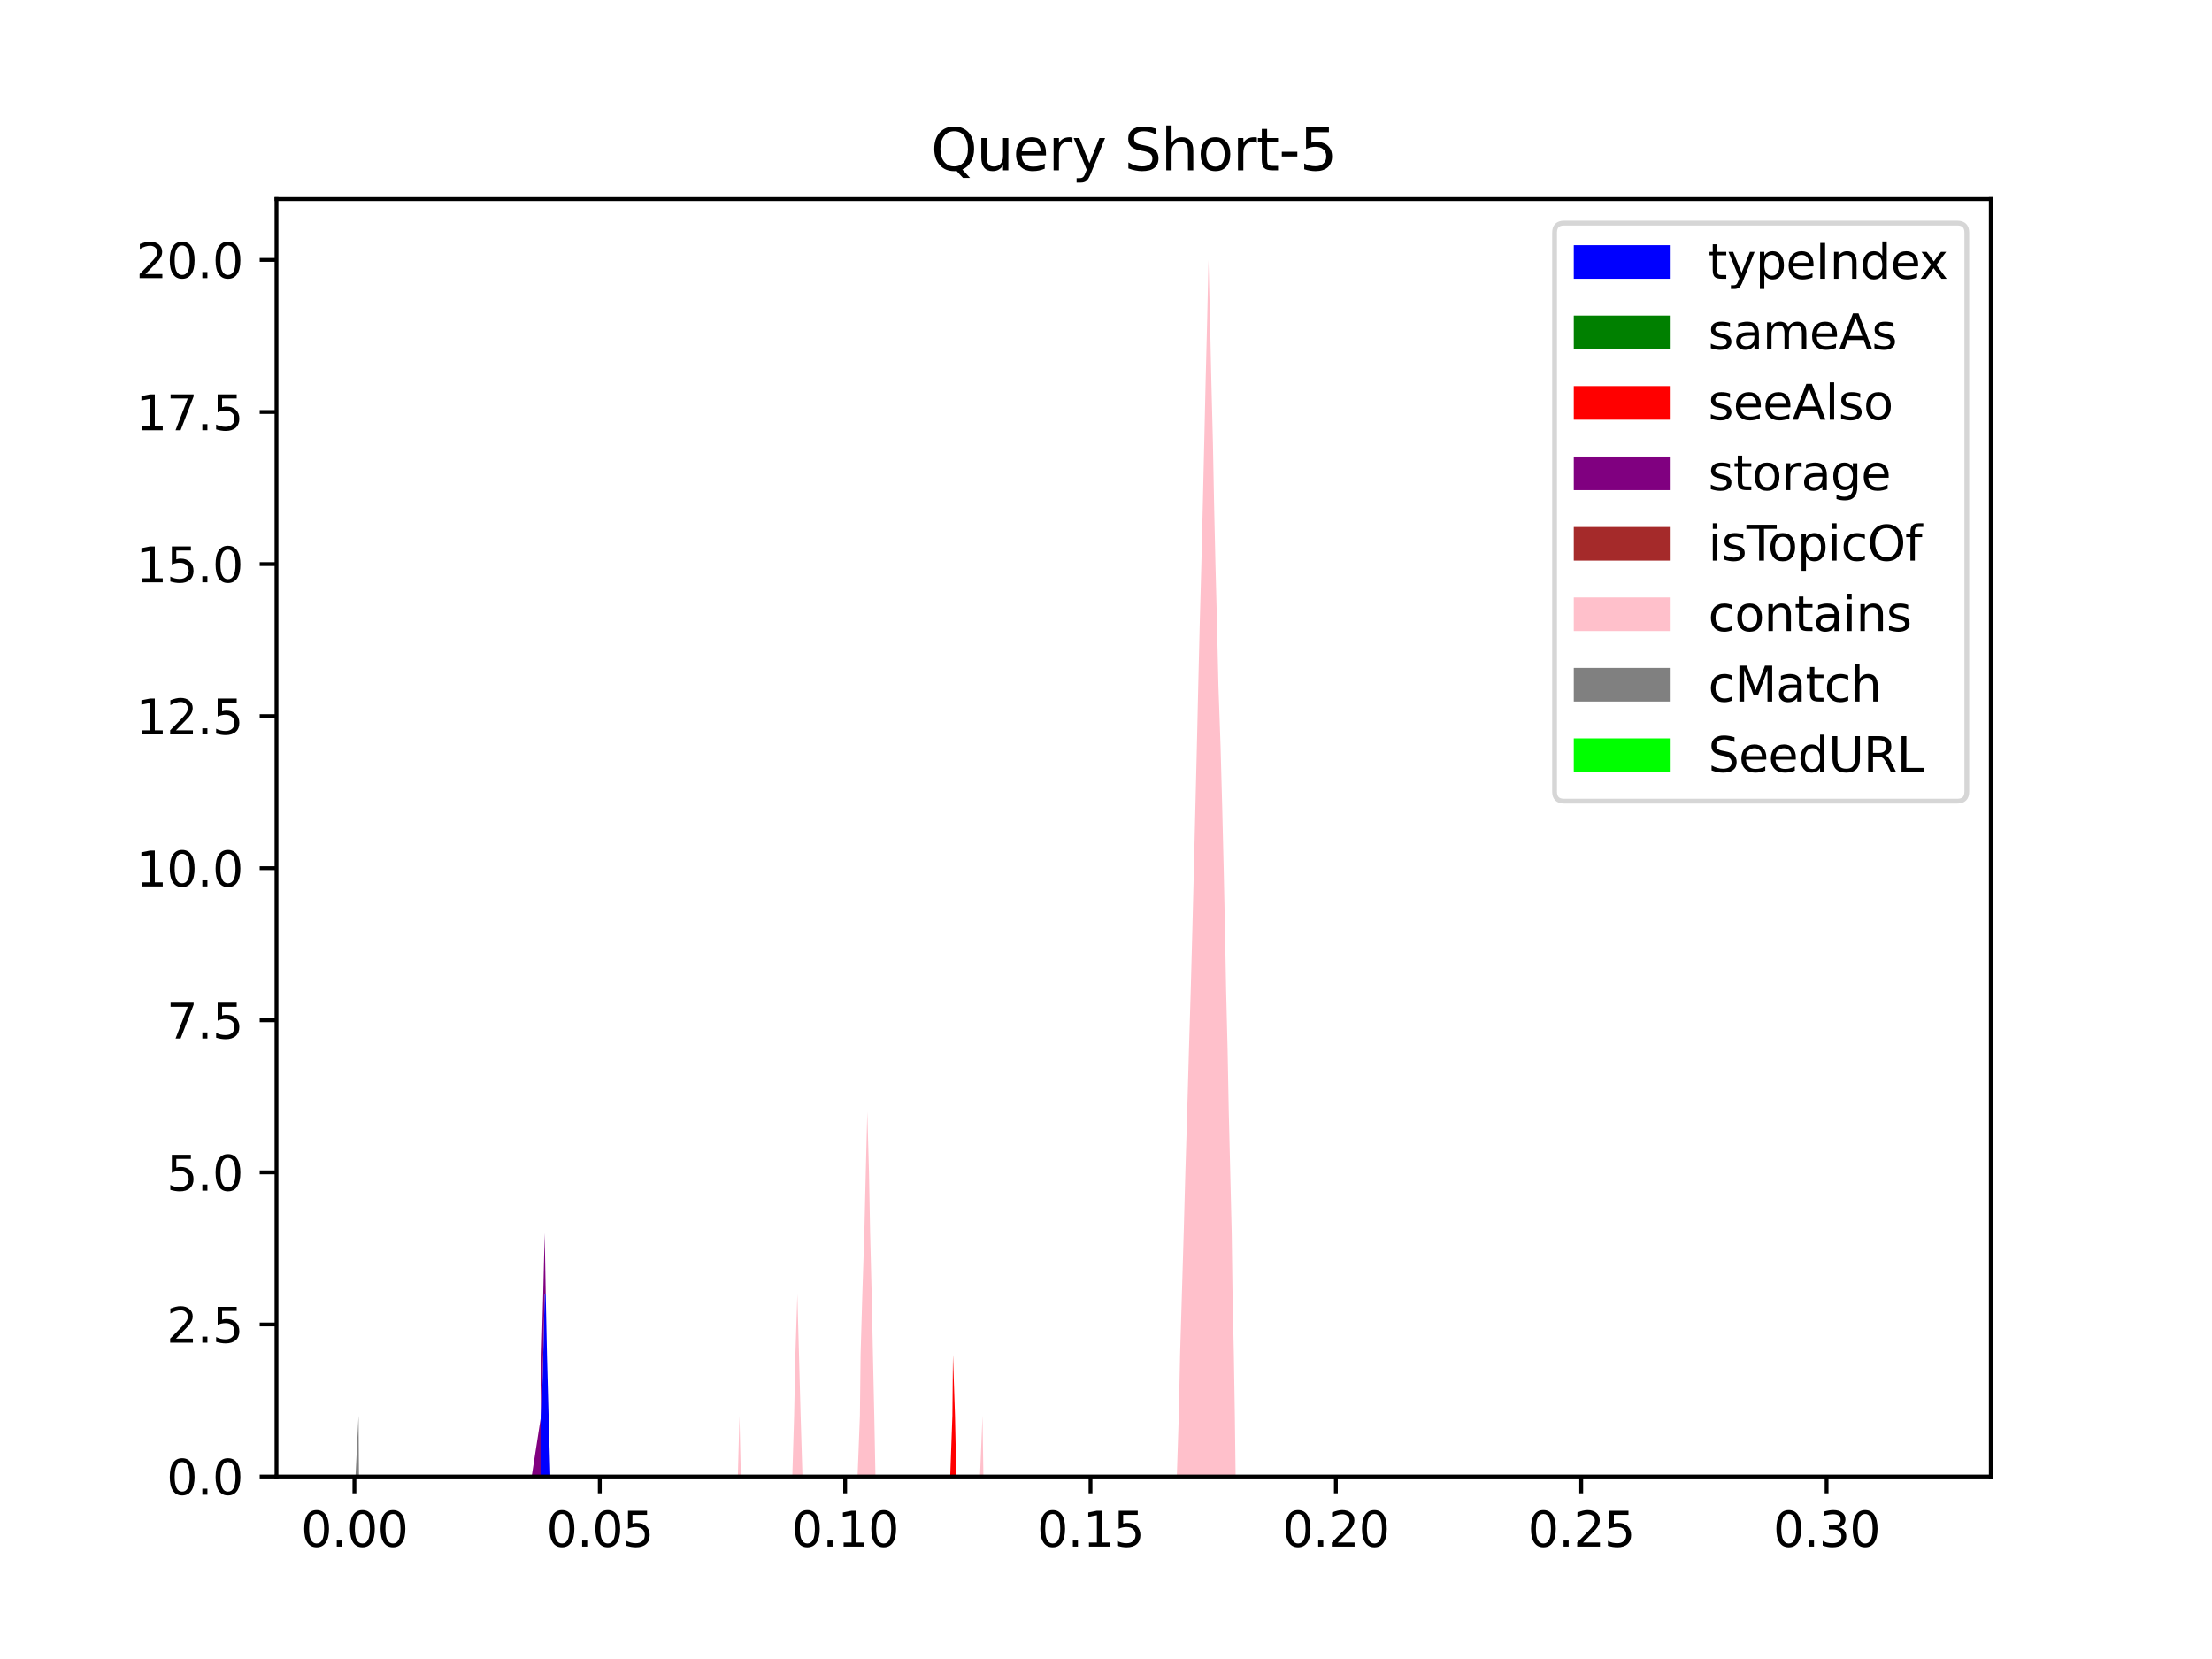 <?xml version="1.0" encoding="utf-8" standalone="no"?>
<!DOCTYPE svg PUBLIC "-//W3C//DTD SVG 1.1//EN"
  "http://www.w3.org/Graphics/SVG/1.1/DTD/svg11.dtd">
<svg xmlns:xlink="http://www.w3.org/1999/xlink" width="460.8pt" height="345.6pt" viewBox="0 0 460.8 345.6" xmlns="http://www.w3.org/2000/svg" version="1.1">
 <defs>
  <style type="text/css">*{stroke-linejoin: round; stroke-linecap: butt}</style>
 </defs>
 <g id="figure_1">
  <g id="patch_1">
   <path d="M 0 345.6 
L 460.8 345.6 
L 460.8 0 
L 0 0 
z
" style="fill: #ffffff"/>
  </g>
  <g id="axes_1">
   <g id="patch_2">
    <path d="M 57.6 307.584 
L 414.72 307.584 
L 414.72 41.472 
L 57.6 41.472 
z
" style="fill: #ffffff"/>
   </g>
   <g id="PolyCollection_1">
    <path d="M 73.833 307.584 
L 73.833 307.584 
L 73.992 307.584 
L 74.053 307.584 
L 74.692 307.584 
L 74.781 307.584 
L 75.119 307.584 
L 77.311 307.584 
L 78.744 307.584 
L 110.754 307.584 
L 112.715 307.584 
L 112.814 307.584 
L 113.161 307.584 
L 113.462 307.584 
L 113.676 307.584 
L 113.944 307.584 
L 114.284 307.584 
L 114.647 307.584 
L 115.008 307.584 
L 116.836 307.584 
L 137.943 307.584 
L 138.332 307.584 
L 139.231 307.584 
L 153.703 307.584 
L 154.044 307.584 
L 154.333 307.584 
L 154.662 307.584 
L 155.615 307.584 
L 165.051 307.584 
L 165.429 307.584 
L 165.691 307.584 
L 166.1 307.584 
L 166.445 307.584 
L 166.784 307.584 
L 167.169 307.584 
L 167.583 307.584 
L 169.316 307.584 
L 178.642 307.584 
L 179.132 307.584 
L 179.272 307.584 
L 179.638 307.584 
L 180.053 307.584 
L 180.353 307.584 
L 180.67 307.584 
L 181.025 307.584 
L 181.263 307.584 
L 181.582 307.584 
L 181.846 307.584 
L 182.124 307.584 
L 182.37 307.584 
L 182.609 307.584 
L 184.24 307.584 
L 197.942 307.584 
L 198.398 307.584 
L 198.52 307.584 
L 198.939 307.584 
L 199.21 307.584 
L 199.591 307.584 
L 200.472 307.584 
L 204.147 307.584 
L 204.673 307.584 
L 204.859 307.584 
L 205.214 307.584 
L 206.024 307.584 
L 207.321 307.584 
L 207.625 307.584 
L 207.846 307.584 
L 214.775 307.584 
L 215.127 307.584 
L 215.309 307.584 
L 216.437 307.584 
L 216.781 307.584 
L 216.939 307.584 
L 217.99 307.584 
L 218.26 307.584 
L 218.426 307.584 
L 219.851 307.584 
L 220.166 307.584 
L 220.331 307.584 
L 226.13 307.584 
L 226.542 307.584 
L 226.733 307.584 
L 229.696 307.584 
L 229.975 307.584 
L 230.339 307.584 
L 245.153 307.584 
L 245.566 307.584 
L 245.832 307.584 
L 246.212 307.584 
L 246.587 307.584 
L 246.932 307.584 
L 247.316 307.584 
L 247.675 307.584 
L 248.054 307.584 
L 248.394 307.584 
L 248.712 307.584 
L 249.021 307.584 
L 249.33 307.584 
L 249.619 307.584 
L 249.923 307.584 
L 250.268 307.584 
L 250.575 307.584 
L 250.865 307.584 
L 251.152 307.584 
L 251.47 307.584 
L 251.753 307.584 
L 252.072 307.584 
L 252.35 307.584 
L 252.672 307.584 
L 252.913 307.584 
L 253.199 307.584 
L 253.53 307.584 
L 253.823 307.584 
L 254.267 307.584 
L 254.611 307.584 
L 254.916 307.584 
L 255.185 307.584 
L 255.422 307.584 
L 255.733 307.584 
L 255.975 307.584 
L 256.283 307.584 
L 256.587 307.584 
L 256.762 307.584 
L 257.035 307.584 
L 257.24 307.584 
L 257.399 307.584 
L 257.548 307.584 
L 261.583 307.584 
L 269.643 307.584 
L 270.136 307.584 
L 270.395 307.584 
L 272.162 307.584 
L 272.513 307.584 
L 272.737 307.584 
L 276.392 307.584 
L 276.82 307.584 
L 277.077 307.584 
L 278.316 307.584 
L 278.617 307.584 
L 278.826 307.584 
L 281.566 307.584 
L 281.895 307.584 
L 282.092 307.584 
L 285.176 307.584 
L 285.539 307.584 
L 285.754 307.584 
L 288.814 307.584 
L 289.192 307.584 
L 289.389 307.584 
L 290.154 307.584 
L 290.433 307.584 
L 290.602 307.584 
L 291.995 307.584 
L 292.35 307.584 
L 293.669 307.584 
L 293.869 307.584 
L 294.389 307.584 
L 294.61 307.584 
L 294.783 307.584 
L 294.903 307.584 
L 300.789 307.584 
L 301.173 307.584 
L 301.378 307.584 
L 310.06 307.584 
L 310.476 307.584 
L 310.754 307.584 
L 312.711 307.584 
L 313.079 307.584 
L 313.268 307.584 
L 314.187 307.584 
L 314.492 307.584 
L 314.8 307.584 
L 327.629 307.584 
L 328.04 307.584 
L 328.34 307.584 
L 334.135 307.584 
L 334.627 307.584 
L 334.838 307.584 
L 338.379 307.584 
L 338.704 307.584 
L 339.029 307.584 
L 373.73 307.584 
L 374.168 307.584 
L 374.402 307.584 
L 394.337 307.584 
L 394.773 307.584 
L 396.035 307.584 
L 396.37 307.584 
L 396.825 307.584 
L 397.052 307.584 
L 397.427 307.584 
L 397.802 307.584 
L 398.149 307.584 
L 398.487 307.584 
L 398.487 307.584 
L 398.487 307.584 
L 398.149 307.584 
L 397.802 307.584 
L 397.427 307.584 
L 397.052 307.584 
L 396.825 307.584 
L 396.37 307.584 
L 396.035 307.584 
L 394.773 307.584 
L 394.337 307.584 
L 374.402 307.584 
L 374.168 307.584 
L 373.73 307.584 
L 339.029 307.584 
L 338.704 307.584 
L 338.379 307.584 
L 334.838 307.584 
L 334.627 307.584 
L 334.135 307.584 
L 328.34 307.584 
L 328.04 307.584 
L 327.629 307.584 
L 314.8 307.584 
L 314.492 307.584 
L 314.187 307.584 
L 313.268 307.584 
L 313.079 307.584 
L 312.711 307.584 
L 310.754 307.584 
L 310.476 307.584 
L 310.06 307.584 
L 301.378 307.584 
L 301.173 307.584 
L 300.789 307.584 
L 294.903 307.584 
L 294.783 307.584 
L 294.61 307.584 
L 294.389 307.584 
L 293.869 307.584 
L 293.669 307.584 
L 292.35 307.584 
L 291.995 307.584 
L 290.602 307.584 
L 290.433 307.584 
L 290.154 307.584 
L 289.389 307.584 
L 289.192 307.584 
L 288.814 307.584 
L 285.754 307.584 
L 285.539 307.584 
L 285.176 307.584 
L 282.092 307.584 
L 281.895 307.584 
L 281.566 307.584 
L 278.826 307.584 
L 278.617 307.584 
L 278.316 307.584 
L 277.077 307.584 
L 276.82 307.584 
L 276.392 307.584 
L 272.737 307.584 
L 272.513 307.584 
L 272.162 307.584 
L 270.395 307.584 
L 270.136 307.584 
L 269.643 307.584 
L 261.583 307.584 
L 257.548 307.584 
L 257.399 307.584 
L 257.24 307.584 
L 257.035 307.584 
L 256.762 307.584 
L 256.587 307.584 
L 256.283 307.584 
L 255.975 307.584 
L 255.733 307.584 
L 255.422 307.584 
L 255.185 307.584 
L 254.916 307.584 
L 254.611 307.584 
L 254.267 307.584 
L 253.823 307.584 
L 253.53 307.584 
L 253.199 307.584 
L 252.913 307.584 
L 252.672 307.584 
L 252.35 307.584 
L 252.072 307.584 
L 251.753 307.584 
L 251.47 307.584 
L 251.152 307.584 
L 250.865 307.584 
L 250.575 307.584 
L 250.268 307.584 
L 249.923 307.584 
L 249.619 307.584 
L 249.33 307.584 
L 249.021 307.584 
L 248.712 307.584 
L 248.394 307.584 
L 248.054 307.584 
L 247.675 307.584 
L 247.316 307.584 
L 246.932 307.584 
L 246.587 307.584 
L 246.212 307.584 
L 245.832 307.584 
L 245.566 307.584 
L 245.153 307.584 
L 230.339 307.584 
L 229.975 307.584 
L 229.696 307.584 
L 226.733 307.584 
L 226.542 307.584 
L 226.13 307.584 
L 220.331 307.584 
L 220.166 307.584 
L 219.851 307.584 
L 218.426 307.584 
L 218.26 307.584 
L 217.99 307.584 
L 216.939 307.584 
L 216.781 307.584 
L 216.437 307.584 
L 215.309 307.584 
L 215.127 307.584 
L 214.775 307.584 
L 207.846 307.584 
L 207.625 307.584 
L 207.321 307.584 
L 206.024 307.584 
L 205.214 307.584 
L 204.859 307.584 
L 204.673 307.584 
L 204.147 307.584 
L 200.472 307.584 
L 199.591 307.584 
L 199.21 307.584 
L 198.939 307.584 
L 198.52 307.584 
L 198.398 307.584 
L 197.942 307.584 
L 184.24 307.584 
L 182.609 307.584 
L 182.37 307.584 
L 182.124 307.584 
L 181.846 307.584 
L 181.582 307.584 
L 181.263 307.584 
L 181.025 307.584 
L 180.67 307.584 
L 180.353 307.584 
L 180.053 307.584 
L 179.638 307.584 
L 179.272 307.584 
L 179.132 307.584 
L 178.642 307.584 
L 169.316 307.584 
L 167.583 307.584 
L 167.169 307.584 
L 166.784 307.584 
L 166.445 307.584 
L 166.1 307.584 
L 165.691 307.584 
L 165.429 307.584 
L 165.051 307.584 
L 155.615 307.584 
L 154.662 307.584 
L 154.333 307.584 
L 154.044 307.584 
L 153.703 307.584 
L 139.231 307.584 
L 138.332 307.584 
L 137.943 307.584 
L 116.836 307.584 
L 115.008 307.584 
L 114.647 307.584 
L 114.284 294.912 
L 113.944 282.24 
L 113.676 269.568 
L 113.462 269.568 
L 113.161 282.24 
L 112.814 294.912 
L 112.715 307.584 
L 110.754 307.584 
L 78.744 307.584 
L 77.311 307.584 
L 75.119 307.584 
L 74.781 307.584 
L 74.692 307.584 
L 74.053 307.584 
L 73.992 307.584 
L 73.833 307.584 
z
" clip-path="url(#p0136a15153)" style="fill: #0000ff"/>
   </g>
   <g id="PolyCollection_2">
    <path d="M 73.833 307.584 
L 73.833 307.584 
L 73.992 307.584 
L 74.053 307.584 
L 74.692 307.584 
L 74.781 307.584 
L 75.119 307.584 
L 77.311 307.584 
L 78.744 307.584 
L 110.754 307.584 
L 112.715 307.584 
L 112.814 294.912 
L 113.161 282.24 
L 113.462 269.568 
L 113.676 269.568 
L 113.944 282.24 
L 114.284 294.912 
L 114.647 307.584 
L 115.008 307.584 
L 116.836 307.584 
L 137.943 307.584 
L 138.332 307.584 
L 139.231 307.584 
L 153.703 307.584 
L 154.044 307.584 
L 154.333 307.584 
L 154.662 307.584 
L 155.615 307.584 
L 165.051 307.584 
L 165.429 307.584 
L 165.691 307.584 
L 166.1 307.584 
L 166.445 307.584 
L 166.784 307.584 
L 167.169 307.584 
L 167.583 307.584 
L 169.316 307.584 
L 178.642 307.584 
L 179.132 307.584 
L 179.272 307.584 
L 179.638 307.584 
L 180.053 307.584 
L 180.353 307.584 
L 180.67 307.584 
L 181.025 307.584 
L 181.263 307.584 
L 181.582 307.584 
L 181.846 307.584 
L 182.124 307.584 
L 182.37 307.584 
L 182.609 307.584 
L 184.24 307.584 
L 197.942 307.584 
L 198.398 307.584 
L 198.52 307.584 
L 198.939 307.584 
L 199.21 307.584 
L 199.591 307.584 
L 200.472 307.584 
L 204.147 307.584 
L 204.673 307.584 
L 204.859 307.584 
L 205.214 307.584 
L 206.024 307.584 
L 207.321 307.584 
L 207.625 307.584 
L 207.846 307.584 
L 214.775 307.584 
L 215.127 307.584 
L 215.309 307.584 
L 216.437 307.584 
L 216.781 307.584 
L 216.939 307.584 
L 217.99 307.584 
L 218.26 307.584 
L 218.426 307.584 
L 219.851 307.584 
L 220.166 307.584 
L 220.331 307.584 
L 226.13 307.584 
L 226.542 307.584 
L 226.733 307.584 
L 229.696 307.584 
L 229.975 307.584 
L 230.339 307.584 
L 245.153 307.584 
L 245.566 307.584 
L 245.832 307.584 
L 246.212 307.584 
L 246.587 307.584 
L 246.932 307.584 
L 247.316 307.584 
L 247.675 307.584 
L 248.054 307.584 
L 248.394 307.584 
L 248.712 307.584 
L 249.021 307.584 
L 249.33 307.584 
L 249.619 307.584 
L 249.923 307.584 
L 250.268 307.584 
L 250.575 307.584 
L 250.865 307.584 
L 251.152 307.584 
L 251.47 307.584 
L 251.753 307.584 
L 252.072 307.584 
L 252.35 307.584 
L 252.672 307.584 
L 252.913 307.584 
L 253.199 307.584 
L 253.53 307.584 
L 253.823 307.584 
L 254.267 307.584 
L 254.611 307.584 
L 254.916 307.584 
L 255.185 307.584 
L 255.422 307.584 
L 255.733 307.584 
L 255.975 307.584 
L 256.283 307.584 
L 256.587 307.584 
L 256.762 307.584 
L 257.035 307.584 
L 257.24 307.584 
L 257.399 307.584 
L 257.548 307.584 
L 261.583 307.584 
L 269.643 307.584 
L 270.136 307.584 
L 270.395 307.584 
L 272.162 307.584 
L 272.513 307.584 
L 272.737 307.584 
L 276.392 307.584 
L 276.82 307.584 
L 277.077 307.584 
L 278.316 307.584 
L 278.617 307.584 
L 278.826 307.584 
L 281.566 307.584 
L 281.895 307.584 
L 282.092 307.584 
L 285.176 307.584 
L 285.539 307.584 
L 285.754 307.584 
L 288.814 307.584 
L 289.192 307.584 
L 289.389 307.584 
L 290.154 307.584 
L 290.433 307.584 
L 290.602 307.584 
L 291.995 307.584 
L 292.35 307.584 
L 293.669 307.584 
L 293.869 307.584 
L 294.389 307.584 
L 294.61 307.584 
L 294.783 307.584 
L 294.903 307.584 
L 300.789 307.584 
L 301.173 307.584 
L 301.378 307.584 
L 310.06 307.584 
L 310.476 307.584 
L 310.754 307.584 
L 312.711 307.584 
L 313.079 307.584 
L 313.268 307.584 
L 314.187 307.584 
L 314.492 307.584 
L 314.8 307.584 
L 327.629 307.584 
L 328.04 307.584 
L 328.34 307.584 
L 334.135 307.584 
L 334.627 307.584 
L 334.838 307.584 
L 338.379 307.584 
L 338.704 307.584 
L 339.029 307.584 
L 373.73 307.584 
L 374.168 307.584 
L 374.402 307.584 
L 394.337 307.584 
L 394.773 307.584 
L 396.035 307.584 
L 396.37 307.584 
L 396.825 307.584 
L 397.052 307.584 
L 397.427 307.584 
L 397.802 307.584 
L 398.149 307.584 
L 398.487 307.584 
L 398.487 307.584 
L 398.487 307.584 
L 398.149 307.584 
L 397.802 307.584 
L 397.427 307.584 
L 397.052 307.584 
L 396.825 307.584 
L 396.37 307.584 
L 396.035 307.584 
L 394.773 307.584 
L 394.337 307.584 
L 374.402 307.584 
L 374.168 307.584 
L 373.73 307.584 
L 339.029 307.584 
L 338.704 307.584 
L 338.379 307.584 
L 334.838 307.584 
L 334.627 307.584 
L 334.135 307.584 
L 328.34 307.584 
L 328.04 307.584 
L 327.629 307.584 
L 314.8 307.584 
L 314.492 307.584 
L 314.187 307.584 
L 313.268 307.584 
L 313.079 307.584 
L 312.711 307.584 
L 310.754 307.584 
L 310.476 307.584 
L 310.06 307.584 
L 301.378 307.584 
L 301.173 307.584 
L 300.789 307.584 
L 294.903 307.584 
L 294.783 307.584 
L 294.61 307.584 
L 294.389 307.584 
L 293.869 307.584 
L 293.669 307.584 
L 292.35 307.584 
L 291.995 307.584 
L 290.602 307.584 
L 290.433 307.584 
L 290.154 307.584 
L 289.389 307.584 
L 289.192 307.584 
L 288.814 307.584 
L 285.754 307.584 
L 285.539 307.584 
L 285.176 307.584 
L 282.092 307.584 
L 281.895 307.584 
L 281.566 307.584 
L 278.826 307.584 
L 278.617 307.584 
L 278.316 307.584 
L 277.077 307.584 
L 276.82 307.584 
L 276.392 307.584 
L 272.737 307.584 
L 272.513 307.584 
L 272.162 307.584 
L 270.395 307.584 
L 270.136 307.584 
L 269.643 307.584 
L 261.583 307.584 
L 257.548 307.584 
L 257.399 307.584 
L 257.24 307.584 
L 257.035 307.584 
L 256.762 307.584 
L 256.587 307.584 
L 256.283 307.584 
L 255.975 307.584 
L 255.733 307.584 
L 255.422 307.584 
L 255.185 307.584 
L 254.916 307.584 
L 254.611 307.584 
L 254.267 307.584 
L 253.823 307.584 
L 253.53 307.584 
L 253.199 307.584 
L 252.913 307.584 
L 252.672 307.584 
L 252.35 307.584 
L 252.072 307.584 
L 251.753 307.584 
L 251.47 307.584 
L 251.152 307.584 
L 250.865 307.584 
L 250.575 307.584 
L 250.268 307.584 
L 249.923 307.584 
L 249.619 307.584 
L 249.33 307.584 
L 249.021 307.584 
L 248.712 307.584 
L 248.394 307.584 
L 248.054 307.584 
L 247.675 307.584 
L 247.316 307.584 
L 246.932 307.584 
L 246.587 307.584 
L 246.212 307.584 
L 245.832 307.584 
L 245.566 307.584 
L 245.153 307.584 
L 230.339 307.584 
L 229.975 307.584 
L 229.696 307.584 
L 226.733 307.584 
L 226.542 307.584 
L 226.13 307.584 
L 220.331 307.584 
L 220.166 307.584 
L 219.851 307.584 
L 218.426 307.584 
L 218.26 307.584 
L 217.99 307.584 
L 216.939 307.584 
L 216.781 307.584 
L 216.437 307.584 
L 215.309 307.584 
L 215.127 307.584 
L 214.775 307.584 
L 207.846 307.584 
L 207.625 307.584 
L 207.321 307.584 
L 206.024 307.584 
L 205.214 307.584 
L 204.859 307.584 
L 204.673 307.584 
L 204.147 307.584 
L 200.472 307.584 
L 199.591 307.584 
L 199.21 307.584 
L 198.939 307.584 
L 198.52 307.584 
L 198.398 307.584 
L 197.942 307.584 
L 184.24 307.584 
L 182.609 307.584 
L 182.37 307.584 
L 182.124 307.584 
L 181.846 307.584 
L 181.582 307.584 
L 181.263 307.584 
L 181.025 307.584 
L 180.67 307.584 
L 180.353 307.584 
L 180.053 307.584 
L 179.638 307.584 
L 179.272 307.584 
L 179.132 307.584 
L 178.642 307.584 
L 169.316 307.584 
L 167.583 307.584 
L 167.169 307.584 
L 166.784 307.584 
L 166.445 307.584 
L 166.1 307.584 
L 165.691 307.584 
L 165.429 307.584 
L 165.051 307.584 
L 155.615 307.584 
L 154.662 307.584 
L 154.333 307.584 
L 154.044 307.584 
L 153.703 307.584 
L 139.231 307.584 
L 138.332 307.584 
L 137.943 307.584 
L 116.836 307.584 
L 115.008 307.584 
L 114.647 307.584 
L 114.284 294.912 
L 113.944 282.24 
L 113.676 269.568 
L 113.462 269.568 
L 113.161 282.24 
L 112.814 294.912 
L 112.715 307.584 
L 110.754 307.584 
L 78.744 307.584 
L 77.311 307.584 
L 75.119 307.584 
L 74.781 307.584 
L 74.692 307.584 
L 74.053 307.584 
L 73.992 307.584 
L 73.833 307.584 
z
" clip-path="url(#p0136a15153)" style="fill: #008000"/>
   </g>
   <g id="PolyCollection_3">
    <path d="M 73.833 307.584 
L 73.833 307.584 
L 73.992 307.584 
L 74.053 307.584 
L 74.692 307.584 
L 74.781 307.584 
L 75.119 307.584 
L 77.311 307.584 
L 78.744 307.584 
L 110.754 307.584 
L 112.715 307.584 
L 112.814 294.912 
L 113.161 282.24 
L 113.462 269.568 
L 113.676 269.568 
L 113.944 282.24 
L 114.284 294.912 
L 114.647 307.584 
L 115.008 307.584 
L 116.836 307.584 
L 137.943 307.584 
L 138.332 307.584 
L 139.231 307.584 
L 153.703 307.584 
L 154.044 307.584 
L 154.333 307.584 
L 154.662 307.584 
L 155.615 307.584 
L 165.051 307.584 
L 165.429 307.584 
L 165.691 307.584 
L 166.1 307.584 
L 166.445 307.584 
L 166.784 307.584 
L 167.169 307.584 
L 167.583 307.584 
L 169.316 307.584 
L 178.642 307.584 
L 179.132 307.584 
L 179.272 307.584 
L 179.638 307.584 
L 180.053 307.584 
L 180.353 307.584 
L 180.67 307.584 
L 181.025 307.584 
L 181.263 307.584 
L 181.582 307.584 
L 181.846 307.584 
L 182.124 307.584 
L 182.37 307.584 
L 182.609 307.584 
L 184.24 307.584 
L 197.942 307.584 
L 198.398 307.584 
L 198.52 307.584 
L 198.939 307.584 
L 199.21 307.584 
L 199.591 307.584 
L 200.472 307.584 
L 204.147 307.584 
L 204.673 307.584 
L 204.859 307.584 
L 205.214 307.584 
L 206.024 307.584 
L 207.321 307.584 
L 207.625 307.584 
L 207.846 307.584 
L 214.775 307.584 
L 215.127 307.584 
L 215.309 307.584 
L 216.437 307.584 
L 216.781 307.584 
L 216.939 307.584 
L 217.99 307.584 
L 218.26 307.584 
L 218.426 307.584 
L 219.851 307.584 
L 220.166 307.584 
L 220.331 307.584 
L 226.13 307.584 
L 226.542 307.584 
L 226.733 307.584 
L 229.696 307.584 
L 229.975 307.584 
L 230.339 307.584 
L 245.153 307.584 
L 245.566 307.584 
L 245.832 307.584 
L 246.212 307.584 
L 246.587 307.584 
L 246.932 307.584 
L 247.316 307.584 
L 247.675 307.584 
L 248.054 307.584 
L 248.394 307.584 
L 248.712 307.584 
L 249.021 307.584 
L 249.33 307.584 
L 249.619 307.584 
L 249.923 307.584 
L 250.268 307.584 
L 250.575 307.584 
L 250.865 307.584 
L 251.152 307.584 
L 251.47 307.584 
L 251.753 307.584 
L 252.072 307.584 
L 252.35 307.584 
L 252.672 307.584 
L 252.913 307.584 
L 253.199 307.584 
L 253.53 307.584 
L 253.823 307.584 
L 254.267 307.584 
L 254.611 307.584 
L 254.916 307.584 
L 255.185 307.584 
L 255.422 307.584 
L 255.733 307.584 
L 255.975 307.584 
L 256.283 307.584 
L 256.587 307.584 
L 256.762 307.584 
L 257.035 307.584 
L 257.24 307.584 
L 257.399 307.584 
L 257.548 307.584 
L 261.583 307.584 
L 269.643 307.584 
L 270.136 307.584 
L 270.395 307.584 
L 272.162 307.584 
L 272.513 307.584 
L 272.737 307.584 
L 276.392 307.584 
L 276.82 307.584 
L 277.077 307.584 
L 278.316 307.584 
L 278.617 307.584 
L 278.826 307.584 
L 281.566 307.584 
L 281.895 307.584 
L 282.092 307.584 
L 285.176 307.584 
L 285.539 307.584 
L 285.754 307.584 
L 288.814 307.584 
L 289.192 307.584 
L 289.389 307.584 
L 290.154 307.584 
L 290.433 307.584 
L 290.602 307.584 
L 291.995 307.584 
L 292.35 307.584 
L 293.669 307.584 
L 293.869 307.584 
L 294.389 307.584 
L 294.61 307.584 
L 294.783 307.584 
L 294.903 307.584 
L 300.789 307.584 
L 301.173 307.584 
L 301.378 307.584 
L 310.06 307.584 
L 310.476 307.584 
L 310.754 307.584 
L 312.711 307.584 
L 313.079 307.584 
L 313.268 307.584 
L 314.187 307.584 
L 314.492 307.584 
L 314.8 307.584 
L 327.629 307.584 
L 328.04 307.584 
L 328.34 307.584 
L 334.135 307.584 
L 334.627 307.584 
L 334.838 307.584 
L 338.379 307.584 
L 338.704 307.584 
L 339.029 307.584 
L 373.73 307.584 
L 374.168 307.584 
L 374.402 307.584 
L 394.337 307.584 
L 394.773 307.584 
L 396.035 307.584 
L 396.37 307.584 
L 396.825 307.584 
L 397.052 307.584 
L 397.427 307.584 
L 397.802 307.584 
L 398.149 307.584 
L 398.487 307.584 
L 398.487 307.584 
L 398.487 307.584 
L 398.149 307.584 
L 397.802 307.584 
L 397.427 307.584 
L 397.052 307.584 
L 396.825 307.584 
L 396.37 307.584 
L 396.035 307.584 
L 394.773 307.584 
L 394.337 307.584 
L 374.402 307.584 
L 374.168 307.584 
L 373.73 307.584 
L 339.029 307.584 
L 338.704 307.584 
L 338.379 307.584 
L 334.838 307.584 
L 334.627 307.584 
L 334.135 307.584 
L 328.34 307.584 
L 328.04 307.584 
L 327.629 307.584 
L 314.8 307.584 
L 314.492 307.584 
L 314.187 307.584 
L 313.268 307.584 
L 313.079 307.584 
L 312.711 307.584 
L 310.754 307.584 
L 310.476 307.584 
L 310.06 307.584 
L 301.378 307.584 
L 301.173 307.584 
L 300.789 307.584 
L 294.903 307.584 
L 294.783 307.584 
L 294.61 307.584 
L 294.389 307.584 
L 293.869 307.584 
L 293.669 307.584 
L 292.35 307.584 
L 291.995 307.584 
L 290.602 307.584 
L 290.433 307.584 
L 290.154 307.584 
L 289.389 307.584 
L 289.192 307.584 
L 288.814 307.584 
L 285.754 307.584 
L 285.539 307.584 
L 285.176 307.584 
L 282.092 307.584 
L 281.895 307.584 
L 281.566 307.584 
L 278.826 307.584 
L 278.617 307.584 
L 278.316 307.584 
L 277.077 307.584 
L 276.82 307.584 
L 276.392 307.584 
L 272.737 307.584 
L 272.513 307.584 
L 272.162 307.584 
L 270.395 307.584 
L 270.136 307.584 
L 269.643 307.584 
L 261.583 307.584 
L 257.548 307.584 
L 257.399 307.584 
L 257.24 307.584 
L 257.035 307.584 
L 256.762 307.584 
L 256.587 307.584 
L 256.283 307.584 
L 255.975 307.584 
L 255.733 307.584 
L 255.422 307.584 
L 255.185 307.584 
L 254.916 307.584 
L 254.611 307.584 
L 254.267 307.584 
L 253.823 307.584 
L 253.53 307.584 
L 253.199 307.584 
L 252.913 307.584 
L 252.672 307.584 
L 252.35 307.584 
L 252.072 307.584 
L 251.753 307.584 
L 251.47 307.584 
L 251.152 307.584 
L 250.865 307.584 
L 250.575 307.584 
L 250.268 307.584 
L 249.923 307.584 
L 249.619 307.584 
L 249.33 307.584 
L 249.021 307.584 
L 248.712 307.584 
L 248.394 307.584 
L 248.054 307.584 
L 247.675 307.584 
L 247.316 307.584 
L 246.932 307.584 
L 246.587 307.584 
L 246.212 307.584 
L 245.832 307.584 
L 245.566 307.584 
L 245.153 307.584 
L 230.339 307.584 
L 229.975 307.584 
L 229.696 307.584 
L 226.733 307.584 
L 226.542 307.584 
L 226.13 307.584 
L 220.331 307.584 
L 220.166 307.584 
L 219.851 307.584 
L 218.426 307.584 
L 218.26 307.584 
L 217.99 307.584 
L 216.939 307.584 
L 216.781 307.584 
L 216.437 307.584 
L 215.309 307.584 
L 215.127 307.584 
L 214.775 307.584 
L 207.846 307.584 
L 207.625 307.584 
L 207.321 307.584 
L 206.024 307.584 
L 205.214 307.584 
L 204.859 307.584 
L 204.673 307.584 
L 204.147 307.584 
L 200.472 307.584 
L 199.591 307.584 
L 199.21 307.584 
L 198.939 294.912 
L 198.52 282.24 
L 198.398 294.912 
L 197.942 307.584 
L 184.24 307.584 
L 182.609 307.584 
L 182.37 307.584 
L 182.124 307.584 
L 181.846 307.584 
L 181.582 307.584 
L 181.263 307.584 
L 181.025 307.584 
L 180.67 307.584 
L 180.353 307.584 
L 180.053 307.584 
L 179.638 307.584 
L 179.272 307.584 
L 179.132 307.584 
L 178.642 307.584 
L 169.316 307.584 
L 167.583 307.584 
L 167.169 307.584 
L 166.784 307.584 
L 166.445 307.584 
L 166.1 307.584 
L 165.691 307.584 
L 165.429 307.584 
L 165.051 307.584 
L 155.615 307.584 
L 154.662 307.584 
L 154.333 307.584 
L 154.044 307.584 
L 153.703 307.584 
L 139.231 307.584 
L 138.332 307.584 
L 137.943 307.584 
L 116.836 307.584 
L 115.008 307.584 
L 114.647 307.584 
L 114.284 294.912 
L 113.944 282.24 
L 113.676 269.568 
L 113.462 269.568 
L 113.161 282.24 
L 112.814 294.912 
L 112.715 307.584 
L 110.754 307.584 
L 78.744 307.584 
L 77.311 307.584 
L 75.119 307.584 
L 74.781 307.584 
L 74.692 307.584 
L 74.053 307.584 
L 73.992 307.584 
L 73.833 307.584 
z
" clip-path="url(#p0136a15153)" style="fill: #ff0000"/>
   </g>
   <g id="PolyCollection_4">
    <path d="M 73.833 307.584 
L 73.833 307.584 
L 73.992 307.584 
L 74.053 307.584 
L 74.692 307.584 
L 74.781 307.584 
L 75.119 307.584 
L 77.311 307.584 
L 78.744 307.584 
L 110.754 307.584 
L 112.715 307.584 
L 112.814 294.912 
L 113.161 282.24 
L 113.462 269.568 
L 113.676 269.568 
L 113.944 282.24 
L 114.284 294.912 
L 114.647 307.584 
L 115.008 307.584 
L 116.836 307.584 
L 137.943 307.584 
L 138.332 307.584 
L 139.231 307.584 
L 153.703 307.584 
L 154.044 307.584 
L 154.333 307.584 
L 154.662 307.584 
L 155.615 307.584 
L 165.051 307.584 
L 165.429 307.584 
L 165.691 307.584 
L 166.1 307.584 
L 166.445 307.584 
L 166.784 307.584 
L 167.169 307.584 
L 167.583 307.584 
L 169.316 307.584 
L 178.642 307.584 
L 179.132 307.584 
L 179.272 307.584 
L 179.638 307.584 
L 180.053 307.584 
L 180.353 307.584 
L 180.67 307.584 
L 181.025 307.584 
L 181.263 307.584 
L 181.582 307.584 
L 181.846 307.584 
L 182.124 307.584 
L 182.37 307.584 
L 182.609 307.584 
L 184.24 307.584 
L 197.942 307.584 
L 198.398 294.912 
L 198.52 282.24 
L 198.939 294.912 
L 199.21 307.584 
L 199.591 307.584 
L 200.472 307.584 
L 204.147 307.584 
L 204.673 307.584 
L 204.859 307.584 
L 205.214 307.584 
L 206.024 307.584 
L 207.321 307.584 
L 207.625 307.584 
L 207.846 307.584 
L 214.775 307.584 
L 215.127 307.584 
L 215.309 307.584 
L 216.437 307.584 
L 216.781 307.584 
L 216.939 307.584 
L 217.99 307.584 
L 218.26 307.584 
L 218.426 307.584 
L 219.851 307.584 
L 220.166 307.584 
L 220.331 307.584 
L 226.13 307.584 
L 226.542 307.584 
L 226.733 307.584 
L 229.696 307.584 
L 229.975 307.584 
L 230.339 307.584 
L 245.153 307.584 
L 245.566 307.584 
L 245.832 307.584 
L 246.212 307.584 
L 246.587 307.584 
L 246.932 307.584 
L 247.316 307.584 
L 247.675 307.584 
L 248.054 307.584 
L 248.394 307.584 
L 248.712 307.584 
L 249.021 307.584 
L 249.33 307.584 
L 249.619 307.584 
L 249.923 307.584 
L 250.268 307.584 
L 250.575 307.584 
L 250.865 307.584 
L 251.152 307.584 
L 251.47 307.584 
L 251.753 307.584 
L 252.072 307.584 
L 252.35 307.584 
L 252.672 307.584 
L 252.913 307.584 
L 253.199 307.584 
L 253.53 307.584 
L 253.823 307.584 
L 254.267 307.584 
L 254.611 307.584 
L 254.916 307.584 
L 255.185 307.584 
L 255.422 307.584 
L 255.733 307.584 
L 255.975 307.584 
L 256.283 307.584 
L 256.587 307.584 
L 256.762 307.584 
L 257.035 307.584 
L 257.24 307.584 
L 257.399 307.584 
L 257.548 307.584 
L 261.583 307.584 
L 269.643 307.584 
L 270.136 307.584 
L 270.395 307.584 
L 272.162 307.584 
L 272.513 307.584 
L 272.737 307.584 
L 276.392 307.584 
L 276.82 307.584 
L 277.077 307.584 
L 278.316 307.584 
L 278.617 307.584 
L 278.826 307.584 
L 281.566 307.584 
L 281.895 307.584 
L 282.092 307.584 
L 285.176 307.584 
L 285.539 307.584 
L 285.754 307.584 
L 288.814 307.584 
L 289.192 307.584 
L 289.389 307.584 
L 290.154 307.584 
L 290.433 307.584 
L 290.602 307.584 
L 291.995 307.584 
L 292.35 307.584 
L 293.669 307.584 
L 293.869 307.584 
L 294.389 307.584 
L 294.61 307.584 
L 294.783 307.584 
L 294.903 307.584 
L 300.789 307.584 
L 301.173 307.584 
L 301.378 307.584 
L 310.06 307.584 
L 310.476 307.584 
L 310.754 307.584 
L 312.711 307.584 
L 313.079 307.584 
L 313.268 307.584 
L 314.187 307.584 
L 314.492 307.584 
L 314.8 307.584 
L 327.629 307.584 
L 328.04 307.584 
L 328.34 307.584 
L 334.135 307.584 
L 334.627 307.584 
L 334.838 307.584 
L 338.379 307.584 
L 338.704 307.584 
L 339.029 307.584 
L 373.73 307.584 
L 374.168 307.584 
L 374.402 307.584 
L 394.337 307.584 
L 394.773 307.584 
L 396.035 307.584 
L 396.37 307.584 
L 396.825 307.584 
L 397.052 307.584 
L 397.427 307.584 
L 397.802 307.584 
L 398.149 307.584 
L 398.487 307.584 
L 398.487 307.584 
L 398.487 307.584 
L 398.149 307.584 
L 397.802 307.584 
L 397.427 307.584 
L 397.052 307.584 
L 396.825 307.584 
L 396.37 307.584 
L 396.035 307.584 
L 394.773 307.584 
L 394.337 307.584 
L 374.402 307.584 
L 374.168 307.584 
L 373.73 307.584 
L 339.029 307.584 
L 338.704 307.584 
L 338.379 307.584 
L 334.838 307.584 
L 334.627 307.584 
L 334.135 307.584 
L 328.34 307.584 
L 328.04 307.584 
L 327.629 307.584 
L 314.8 307.584 
L 314.492 307.584 
L 314.187 307.584 
L 313.268 307.584 
L 313.079 307.584 
L 312.711 307.584 
L 310.754 307.584 
L 310.476 307.584 
L 310.06 307.584 
L 301.378 307.584 
L 301.173 307.584 
L 300.789 307.584 
L 294.903 307.584 
L 294.783 307.584 
L 294.61 307.584 
L 294.389 307.584 
L 293.869 307.584 
L 293.669 307.584 
L 292.35 307.584 
L 291.995 307.584 
L 290.602 307.584 
L 290.433 307.584 
L 290.154 307.584 
L 289.389 307.584 
L 289.192 307.584 
L 288.814 307.584 
L 285.754 307.584 
L 285.539 307.584 
L 285.176 307.584 
L 282.092 307.584 
L 281.895 307.584 
L 281.566 307.584 
L 278.826 307.584 
L 278.617 307.584 
L 278.316 307.584 
L 277.077 307.584 
L 276.82 307.584 
L 276.392 307.584 
L 272.737 307.584 
L 272.513 307.584 
L 272.162 307.584 
L 270.395 307.584 
L 270.136 307.584 
L 269.643 307.584 
L 261.583 307.584 
L 257.548 307.584 
L 257.399 307.584 
L 257.24 307.584 
L 257.035 307.584 
L 256.762 307.584 
L 256.587 307.584 
L 256.283 307.584 
L 255.975 307.584 
L 255.733 307.584 
L 255.422 307.584 
L 255.185 307.584 
L 254.916 307.584 
L 254.611 307.584 
L 254.267 307.584 
L 253.823 307.584 
L 253.53 307.584 
L 253.199 307.584 
L 252.913 307.584 
L 252.672 307.584 
L 252.35 307.584 
L 252.072 307.584 
L 251.753 307.584 
L 251.47 307.584 
L 251.152 307.584 
L 250.865 307.584 
L 250.575 307.584 
L 250.268 307.584 
L 249.923 307.584 
L 249.619 307.584 
L 249.33 307.584 
L 249.021 307.584 
L 248.712 307.584 
L 248.394 307.584 
L 248.054 307.584 
L 247.675 307.584 
L 247.316 307.584 
L 246.932 307.584 
L 246.587 307.584 
L 246.212 307.584 
L 245.832 307.584 
L 245.566 307.584 
L 245.153 307.584 
L 230.339 307.584 
L 229.975 307.584 
L 229.696 307.584 
L 226.733 307.584 
L 226.542 307.584 
L 226.13 307.584 
L 220.331 307.584 
L 220.166 307.584 
L 219.851 307.584 
L 218.426 307.584 
L 218.26 307.584 
L 217.99 307.584 
L 216.939 307.584 
L 216.781 307.584 
L 216.437 307.584 
L 215.309 307.584 
L 215.127 307.584 
L 214.775 307.584 
L 207.846 307.584 
L 207.625 307.584 
L 207.321 307.584 
L 206.024 307.584 
L 205.214 307.584 
L 204.859 307.584 
L 204.673 307.584 
L 204.147 307.584 
L 200.472 307.584 
L 199.591 307.584 
L 199.21 307.584 
L 198.939 294.912 
L 198.52 282.24 
L 198.398 294.912 
L 197.942 307.584 
L 184.24 307.584 
L 182.609 307.584 
L 182.37 307.584 
L 182.124 307.584 
L 181.846 307.584 
L 181.582 307.584 
L 181.263 307.584 
L 181.025 307.584 
L 180.67 307.584 
L 180.353 307.584 
L 180.053 307.584 
L 179.638 307.584 
L 179.272 307.584 
L 179.132 307.584 
L 178.642 307.584 
L 169.316 307.584 
L 167.583 307.584 
L 167.169 307.584 
L 166.784 307.584 
L 166.445 307.584 
L 166.1 307.584 
L 165.691 307.584 
L 165.429 307.584 
L 165.051 307.584 
L 155.615 307.584 
L 154.662 307.584 
L 154.333 307.584 
L 154.044 307.584 
L 153.703 307.584 
L 139.231 307.584 
L 138.332 307.584 
L 137.943 307.584 
L 116.836 307.584 
L 115.008 307.584 
L 114.647 307.584 
L 114.284 294.912 
L 113.944 282.24 
L 113.676 269.568 
L 113.462 256.896 
L 113.161 269.568 
L 112.814 282.24 
L 112.715 294.912 
L 110.754 307.584 
L 78.744 307.584 
L 77.311 307.584 
L 75.119 307.584 
L 74.781 307.584 
L 74.692 307.584 
L 74.053 307.584 
L 73.992 307.584 
L 73.833 307.584 
z
" clip-path="url(#p0136a15153)" style="fill: #800080"/>
   </g>
   <g id="PolyCollection_5">
    <path d="M 73.833 307.584 
L 73.833 307.584 
L 73.992 307.584 
L 74.053 307.584 
L 74.692 307.584 
L 74.781 307.584 
L 75.119 307.584 
L 77.311 307.584 
L 78.744 307.584 
L 110.754 307.584 
L 112.715 294.912 
L 112.814 282.24 
L 113.161 269.568 
L 113.462 256.896 
L 113.676 269.568 
L 113.944 282.24 
L 114.284 294.912 
L 114.647 307.584 
L 115.008 307.584 
L 116.836 307.584 
L 137.943 307.584 
L 138.332 307.584 
L 139.231 307.584 
L 153.703 307.584 
L 154.044 307.584 
L 154.333 307.584 
L 154.662 307.584 
L 155.615 307.584 
L 165.051 307.584 
L 165.429 307.584 
L 165.691 307.584 
L 166.1 307.584 
L 166.445 307.584 
L 166.784 307.584 
L 167.169 307.584 
L 167.583 307.584 
L 169.316 307.584 
L 178.642 307.584 
L 179.132 307.584 
L 179.272 307.584 
L 179.638 307.584 
L 180.053 307.584 
L 180.353 307.584 
L 180.67 307.584 
L 181.025 307.584 
L 181.263 307.584 
L 181.582 307.584 
L 181.846 307.584 
L 182.124 307.584 
L 182.37 307.584 
L 182.609 307.584 
L 184.24 307.584 
L 197.942 307.584 
L 198.398 294.912 
L 198.52 282.24 
L 198.939 294.912 
L 199.21 307.584 
L 199.591 307.584 
L 200.472 307.584 
L 204.147 307.584 
L 204.673 307.584 
L 204.859 307.584 
L 205.214 307.584 
L 206.024 307.584 
L 207.321 307.584 
L 207.625 307.584 
L 207.846 307.584 
L 214.775 307.584 
L 215.127 307.584 
L 215.309 307.584 
L 216.437 307.584 
L 216.781 307.584 
L 216.939 307.584 
L 217.99 307.584 
L 218.26 307.584 
L 218.426 307.584 
L 219.851 307.584 
L 220.166 307.584 
L 220.331 307.584 
L 226.13 307.584 
L 226.542 307.584 
L 226.733 307.584 
L 229.696 307.584 
L 229.975 307.584 
L 230.339 307.584 
L 245.153 307.584 
L 245.566 307.584 
L 245.832 307.584 
L 246.212 307.584 
L 246.587 307.584 
L 246.932 307.584 
L 247.316 307.584 
L 247.675 307.584 
L 248.054 307.584 
L 248.394 307.584 
L 248.712 307.584 
L 249.021 307.584 
L 249.33 307.584 
L 249.619 307.584 
L 249.923 307.584 
L 250.268 307.584 
L 250.575 307.584 
L 250.865 307.584 
L 251.152 307.584 
L 251.47 307.584 
L 251.753 307.584 
L 252.072 307.584 
L 252.35 307.584 
L 252.672 307.584 
L 252.913 307.584 
L 253.199 307.584 
L 253.53 307.584 
L 253.823 307.584 
L 254.267 307.584 
L 254.611 307.584 
L 254.916 307.584 
L 255.185 307.584 
L 255.422 307.584 
L 255.733 307.584 
L 255.975 307.584 
L 256.283 307.584 
L 256.587 307.584 
L 256.762 307.584 
L 257.035 307.584 
L 257.24 307.584 
L 257.399 307.584 
L 257.548 307.584 
L 261.583 307.584 
L 269.643 307.584 
L 270.136 307.584 
L 270.395 307.584 
L 272.162 307.584 
L 272.513 307.584 
L 272.737 307.584 
L 276.392 307.584 
L 276.82 307.584 
L 277.077 307.584 
L 278.316 307.584 
L 278.617 307.584 
L 278.826 307.584 
L 281.566 307.584 
L 281.895 307.584 
L 282.092 307.584 
L 285.176 307.584 
L 285.539 307.584 
L 285.754 307.584 
L 288.814 307.584 
L 289.192 307.584 
L 289.389 307.584 
L 290.154 307.584 
L 290.433 307.584 
L 290.602 307.584 
L 291.995 307.584 
L 292.35 307.584 
L 293.669 307.584 
L 293.869 307.584 
L 294.389 307.584 
L 294.61 307.584 
L 294.783 307.584 
L 294.903 307.584 
L 300.789 307.584 
L 301.173 307.584 
L 301.378 307.584 
L 310.06 307.584 
L 310.476 307.584 
L 310.754 307.584 
L 312.711 307.584 
L 313.079 307.584 
L 313.268 307.584 
L 314.187 307.584 
L 314.492 307.584 
L 314.8 307.584 
L 327.629 307.584 
L 328.04 307.584 
L 328.34 307.584 
L 334.135 307.584 
L 334.627 307.584 
L 334.838 307.584 
L 338.379 307.584 
L 338.704 307.584 
L 339.029 307.584 
L 373.73 307.584 
L 374.168 307.584 
L 374.402 307.584 
L 394.337 307.584 
L 394.773 307.584 
L 396.035 307.584 
L 396.37 307.584 
L 396.825 307.584 
L 397.052 307.584 
L 397.427 307.584 
L 397.802 307.584 
L 398.149 307.584 
L 398.487 307.584 
L 398.487 307.584 
L 398.487 307.584 
L 398.149 307.584 
L 397.802 307.584 
L 397.427 307.584 
L 397.052 307.584 
L 396.825 307.584 
L 396.37 307.584 
L 396.035 307.584 
L 394.773 307.584 
L 394.337 307.584 
L 374.402 307.584 
L 374.168 307.584 
L 373.73 307.584 
L 339.029 307.584 
L 338.704 307.584 
L 338.379 307.584 
L 334.838 307.584 
L 334.627 307.584 
L 334.135 307.584 
L 328.34 307.584 
L 328.04 307.584 
L 327.629 307.584 
L 314.8 307.584 
L 314.492 307.584 
L 314.187 307.584 
L 313.268 307.584 
L 313.079 307.584 
L 312.711 307.584 
L 310.754 307.584 
L 310.476 307.584 
L 310.06 307.584 
L 301.378 307.584 
L 301.173 307.584 
L 300.789 307.584 
L 294.903 307.584 
L 294.783 307.584 
L 294.61 307.584 
L 294.389 307.584 
L 293.869 307.584 
L 293.669 307.584 
L 292.35 307.584 
L 291.995 307.584 
L 290.602 307.584 
L 290.433 307.584 
L 290.154 307.584 
L 289.389 307.584 
L 289.192 307.584 
L 288.814 307.584 
L 285.754 307.584 
L 285.539 307.584 
L 285.176 307.584 
L 282.092 307.584 
L 281.895 307.584 
L 281.566 307.584 
L 278.826 307.584 
L 278.617 307.584 
L 278.316 307.584 
L 277.077 307.584 
L 276.82 307.584 
L 276.392 307.584 
L 272.737 307.584 
L 272.513 307.584 
L 272.162 307.584 
L 270.395 307.584 
L 270.136 307.584 
L 269.643 307.584 
L 261.583 307.584 
L 257.548 307.584 
L 257.399 307.584 
L 257.24 307.584 
L 257.035 307.584 
L 256.762 307.584 
L 256.587 307.584 
L 256.283 307.584 
L 255.975 307.584 
L 255.733 307.584 
L 255.422 307.584 
L 255.185 307.584 
L 254.916 307.584 
L 254.611 307.584 
L 254.267 307.584 
L 253.823 307.584 
L 253.53 307.584 
L 253.199 307.584 
L 252.913 307.584 
L 252.672 307.584 
L 252.35 307.584 
L 252.072 307.584 
L 251.753 307.584 
L 251.47 307.584 
L 251.152 307.584 
L 250.865 307.584 
L 250.575 307.584 
L 250.268 307.584 
L 249.923 307.584 
L 249.619 307.584 
L 249.33 307.584 
L 249.021 307.584 
L 248.712 307.584 
L 248.394 307.584 
L 248.054 307.584 
L 247.675 307.584 
L 247.316 307.584 
L 246.932 307.584 
L 246.587 307.584 
L 246.212 307.584 
L 245.832 307.584 
L 245.566 307.584 
L 245.153 307.584 
L 230.339 307.584 
L 229.975 307.584 
L 229.696 307.584 
L 226.733 307.584 
L 226.542 307.584 
L 226.13 307.584 
L 220.331 307.584 
L 220.166 307.584 
L 219.851 307.584 
L 218.426 307.584 
L 218.26 307.584 
L 217.99 307.584 
L 216.939 307.584 
L 216.781 307.584 
L 216.437 307.584 
L 215.309 307.584 
L 215.127 307.584 
L 214.775 307.584 
L 207.846 307.584 
L 207.625 307.584 
L 207.321 307.584 
L 206.024 307.584 
L 205.214 307.584 
L 204.859 307.584 
L 204.673 307.584 
L 204.147 307.584 
L 200.472 307.584 
L 199.591 307.584 
L 199.21 307.584 
L 198.939 294.912 
L 198.52 282.24 
L 198.398 294.912 
L 197.942 307.584 
L 184.24 307.584 
L 182.609 307.584 
L 182.37 307.584 
L 182.124 307.584 
L 181.846 307.584 
L 181.582 307.584 
L 181.263 307.584 
L 181.025 307.584 
L 180.67 307.584 
L 180.353 307.584 
L 180.053 307.584 
L 179.638 307.584 
L 179.272 307.584 
L 179.132 307.584 
L 178.642 307.584 
L 169.316 307.584 
L 167.583 307.584 
L 167.169 307.584 
L 166.784 307.584 
L 166.445 307.584 
L 166.1 307.584 
L 165.691 307.584 
L 165.429 307.584 
L 165.051 307.584 
L 155.615 307.584 
L 154.662 307.584 
L 154.333 307.584 
L 154.044 307.584 
L 153.703 307.584 
L 139.231 307.584 
L 138.332 307.584 
L 137.943 307.584 
L 116.836 307.584 
L 115.008 307.584 
L 114.647 307.584 
L 114.284 294.912 
L 113.944 282.24 
L 113.676 269.568 
L 113.462 256.896 
L 113.161 269.568 
L 112.814 282.24 
L 112.715 294.912 
L 110.754 307.584 
L 78.744 307.584 
L 77.311 307.584 
L 75.119 307.584 
L 74.781 307.584 
L 74.692 307.584 
L 74.053 307.584 
L 73.992 307.584 
L 73.833 307.584 
z
" clip-path="url(#p0136a15153)" style="fill: #a52a2a"/>
   </g>
   <g id="PolyCollection_6">
    <path d="M 73.833 307.584 
L 73.833 307.584 
L 73.992 307.584 
L 74.053 307.584 
L 74.692 307.584 
L 74.781 307.584 
L 75.119 307.584 
L 77.311 307.584 
L 78.744 307.584 
L 110.754 307.584 
L 112.715 294.912 
L 112.814 282.24 
L 113.161 269.568 
L 113.462 256.896 
L 113.676 269.568 
L 113.944 282.24 
L 114.284 294.912 
L 114.647 307.584 
L 115.008 307.584 
L 116.836 307.584 
L 137.943 307.584 
L 138.332 307.584 
L 139.231 307.584 
L 153.703 307.584 
L 154.044 307.584 
L 154.333 307.584 
L 154.662 307.584 
L 155.615 307.584 
L 165.051 307.584 
L 165.429 307.584 
L 165.691 307.584 
L 166.1 307.584 
L 166.445 307.584 
L 166.784 307.584 
L 167.169 307.584 
L 167.583 307.584 
L 169.316 307.584 
L 178.642 307.584 
L 179.132 307.584 
L 179.272 307.584 
L 179.638 307.584 
L 180.053 307.584 
L 180.353 307.584 
L 180.67 307.584 
L 181.025 307.584 
L 181.263 307.584 
L 181.582 307.584 
L 181.846 307.584 
L 182.124 307.584 
L 182.37 307.584 
L 182.609 307.584 
L 184.24 307.584 
L 197.942 307.584 
L 198.398 294.912 
L 198.52 282.24 
L 198.939 294.912 
L 199.21 307.584 
L 199.591 307.584 
L 200.472 307.584 
L 204.147 307.584 
L 204.673 307.584 
L 204.859 307.584 
L 205.214 307.584 
L 206.024 307.584 
L 207.321 307.584 
L 207.625 307.584 
L 207.846 307.584 
L 214.775 307.584 
L 215.127 307.584 
L 215.309 307.584 
L 216.437 307.584 
L 216.781 307.584 
L 216.939 307.584 
L 217.99 307.584 
L 218.26 307.584 
L 218.426 307.584 
L 219.851 307.584 
L 220.166 307.584 
L 220.331 307.584 
L 226.13 307.584 
L 226.542 307.584 
L 226.733 307.584 
L 229.696 307.584 
L 229.975 307.584 
L 230.339 307.584 
L 245.153 307.584 
L 245.566 307.584 
L 245.832 307.584 
L 246.212 307.584 
L 246.587 307.584 
L 246.932 307.584 
L 247.316 307.584 
L 247.675 307.584 
L 248.054 307.584 
L 248.394 307.584 
L 248.712 307.584 
L 249.021 307.584 
L 249.33 307.584 
L 249.619 307.584 
L 249.923 307.584 
L 250.268 307.584 
L 250.575 307.584 
L 250.865 307.584 
L 251.152 307.584 
L 251.47 307.584 
L 251.753 307.584 
L 252.072 307.584 
L 252.35 307.584 
L 252.672 307.584 
L 252.913 307.584 
L 253.199 307.584 
L 253.53 307.584 
L 253.823 307.584 
L 254.267 307.584 
L 254.611 307.584 
L 254.916 307.584 
L 255.185 307.584 
L 255.422 307.584 
L 255.733 307.584 
L 255.975 307.584 
L 256.283 307.584 
L 256.587 307.584 
L 256.762 307.584 
L 257.035 307.584 
L 257.24 307.584 
L 257.399 307.584 
L 257.548 307.584 
L 261.583 307.584 
L 269.643 307.584 
L 270.136 307.584 
L 270.395 307.584 
L 272.162 307.584 
L 272.513 307.584 
L 272.737 307.584 
L 276.392 307.584 
L 276.82 307.584 
L 277.077 307.584 
L 278.316 307.584 
L 278.617 307.584 
L 278.826 307.584 
L 281.566 307.584 
L 281.895 307.584 
L 282.092 307.584 
L 285.176 307.584 
L 285.539 307.584 
L 285.754 307.584 
L 288.814 307.584 
L 289.192 307.584 
L 289.389 307.584 
L 290.154 307.584 
L 290.433 307.584 
L 290.602 307.584 
L 291.995 307.584 
L 292.35 307.584 
L 293.669 307.584 
L 293.869 307.584 
L 294.389 307.584 
L 294.61 307.584 
L 294.783 307.584 
L 294.903 307.584 
L 300.789 307.584 
L 301.173 307.584 
L 301.378 307.584 
L 310.06 307.584 
L 310.476 307.584 
L 310.754 307.584 
L 312.711 307.584 
L 313.079 307.584 
L 313.268 307.584 
L 314.187 307.584 
L 314.492 307.584 
L 314.8 307.584 
L 327.629 307.584 
L 328.04 307.584 
L 328.34 307.584 
L 334.135 307.584 
L 334.627 307.584 
L 334.838 307.584 
L 338.379 307.584 
L 338.704 307.584 
L 339.029 307.584 
L 373.73 307.584 
L 374.168 307.584 
L 374.402 307.584 
L 394.337 307.584 
L 394.773 307.584 
L 396.035 307.584 
L 396.37 307.584 
L 396.825 307.584 
L 397.052 307.584 
L 397.427 307.584 
L 397.802 307.584 
L 398.149 307.584 
L 398.487 307.584 
L 398.487 307.584 
L 398.487 307.584 
L 398.149 307.584 
L 397.802 307.584 
L 397.427 307.584 
L 397.052 307.584 
L 396.825 307.584 
L 396.37 307.584 
L 396.035 307.584 
L 394.773 307.584 
L 394.337 307.584 
L 374.402 307.584 
L 374.168 307.584 
L 373.73 307.584 
L 339.029 307.584 
L 338.704 307.584 
L 338.379 307.584 
L 334.838 307.584 
L 334.627 307.584 
L 334.135 307.584 
L 328.34 307.584 
L 328.04 307.584 
L 327.629 307.584 
L 314.8 307.584 
L 314.492 307.584 
L 314.187 307.584 
L 313.268 307.584 
L 313.079 307.584 
L 312.711 307.584 
L 310.754 307.584 
L 310.476 307.584 
L 310.06 307.584 
L 301.378 307.584 
L 301.173 307.584 
L 300.789 307.584 
L 294.903 307.584 
L 294.783 307.584 
L 294.61 307.584 
L 294.389 307.584 
L 293.869 307.584 
L 293.669 307.584 
L 292.35 307.584 
L 291.995 307.584 
L 290.602 307.584 
L 290.433 307.584 
L 290.154 307.584 
L 289.389 307.584 
L 289.192 307.584 
L 288.814 307.584 
L 285.754 307.584 
L 285.539 307.584 
L 285.176 307.584 
L 282.092 307.584 
L 281.895 307.584 
L 281.566 307.584 
L 278.826 307.584 
L 278.617 307.584 
L 278.316 307.584 
L 277.077 307.584 
L 276.82 307.584 
L 276.392 307.584 
L 272.737 307.584 
L 272.513 307.584 
L 272.162 307.584 
L 270.395 307.584 
L 270.136 307.584 
L 269.643 307.584 
L 261.583 307.584 
L 257.548 307.584 
L 257.399 307.584 
L 257.24 294.912 
L 257.035 282.24 
L 256.762 269.568 
L 256.587 256.896 
L 256.283 244.224 
L 255.975 231.552 
L 255.733 218.88 
L 255.422 206.208 
L 255.185 193.536 
L 254.916 180.864 
L 254.611 168.192 
L 254.267 155.52 
L 253.823 142.848 
L 253.53 130.176 
L 253.199 117.504 
L 252.913 104.832 
L 252.672 92.16 
L 252.35 79.488 
L 252.072 66.816 
L 251.753 54.144 
L 251.47 66.816 
L 251.152 79.488 
L 250.865 92.16 
L 250.575 104.832 
L 250.268 117.504 
L 249.923 130.176 
L 249.619 142.848 
L 249.33 155.52 
L 249.021 168.192 
L 248.712 180.864 
L 248.394 193.536 
L 248.054 206.208 
L 247.675 218.88 
L 247.316 231.552 
L 246.932 244.224 
L 246.587 256.896 
L 246.212 269.568 
L 245.832 282.24 
L 245.566 294.912 
L 245.153 307.584 
L 230.339 307.584 
L 229.975 307.584 
L 229.696 307.584 
L 226.733 307.584 
L 226.542 307.584 
L 226.13 307.584 
L 220.331 307.584 
L 220.166 307.584 
L 219.851 307.584 
L 218.426 307.584 
L 218.26 307.584 
L 217.99 307.584 
L 216.939 307.584 
L 216.781 307.584 
L 216.437 307.584 
L 215.309 307.584 
L 215.127 307.584 
L 214.775 307.584 
L 207.846 307.584 
L 207.625 307.584 
L 207.321 307.584 
L 206.024 307.584 
L 205.214 307.584 
L 204.859 307.584 
L 204.673 294.912 
L 204.147 307.584 
L 200.472 307.584 
L 199.591 307.584 
L 199.21 307.584 
L 198.939 294.912 
L 198.52 282.24 
L 198.398 294.912 
L 197.942 307.584 
L 184.24 307.584 
L 182.609 307.584 
L 182.37 307.584 
L 182.124 294.912 
L 181.846 282.24 
L 181.582 269.568 
L 181.263 256.896 
L 181.025 244.224 
L 180.67 231.552 
L 180.353 244.224 
L 180.053 256.896 
L 179.638 269.568 
L 179.272 282.24 
L 179.132 294.912 
L 178.642 307.584 
L 169.316 307.584 
L 167.583 307.584 
L 167.169 307.584 
L 166.784 294.912 
L 166.445 282.24 
L 166.1 269.568 
L 165.691 282.24 
L 165.429 294.912 
L 165.051 307.584 
L 155.615 307.584 
L 154.662 307.584 
L 154.333 307.584 
L 154.044 294.912 
L 153.703 307.584 
L 139.231 307.584 
L 138.332 307.584 
L 137.943 307.584 
L 116.836 307.584 
L 115.008 307.584 
L 114.647 307.584 
L 114.284 294.912 
L 113.944 282.24 
L 113.676 269.568 
L 113.462 256.896 
L 113.161 269.568 
L 112.814 282.24 
L 112.715 294.912 
L 110.754 307.584 
L 78.744 307.584 
L 77.311 307.584 
L 75.119 307.584 
L 74.781 307.584 
L 74.692 307.584 
L 74.053 307.584 
L 73.992 307.584 
L 73.833 307.584 
z
" clip-path="url(#p0136a15153)" style="fill: #ffc0cb"/>
   </g>
   <g id="PolyCollection_7">
    <path d="M 73.833 307.584 
L 73.833 307.584 
L 73.992 307.584 
L 74.053 307.584 
L 74.692 307.584 
L 74.781 307.584 
L 75.119 307.584 
L 77.311 307.584 
L 78.744 307.584 
L 110.754 307.584 
L 112.715 294.912 
L 112.814 282.24 
L 113.161 269.568 
L 113.462 256.896 
L 113.676 269.568 
L 113.944 282.24 
L 114.284 294.912 
L 114.647 307.584 
L 115.008 307.584 
L 116.836 307.584 
L 137.943 307.584 
L 138.332 307.584 
L 139.231 307.584 
L 153.703 307.584 
L 154.044 294.912 
L 154.333 307.584 
L 154.662 307.584 
L 155.615 307.584 
L 165.051 307.584 
L 165.429 294.912 
L 165.691 282.24 
L 166.1 269.568 
L 166.445 282.24 
L 166.784 294.912 
L 167.169 307.584 
L 167.583 307.584 
L 169.316 307.584 
L 178.642 307.584 
L 179.132 294.912 
L 179.272 282.24 
L 179.638 269.568 
L 180.053 256.896 
L 180.353 244.224 
L 180.67 231.552 
L 181.025 244.224 
L 181.263 256.896 
L 181.582 269.568 
L 181.846 282.24 
L 182.124 294.912 
L 182.37 307.584 
L 182.609 307.584 
L 184.24 307.584 
L 197.942 307.584 
L 198.398 294.912 
L 198.52 282.24 
L 198.939 294.912 
L 199.21 307.584 
L 199.591 307.584 
L 200.472 307.584 
L 204.147 307.584 
L 204.673 294.912 
L 204.859 307.584 
L 205.214 307.584 
L 206.024 307.584 
L 207.321 307.584 
L 207.625 307.584 
L 207.846 307.584 
L 214.775 307.584 
L 215.127 307.584 
L 215.309 307.584 
L 216.437 307.584 
L 216.781 307.584 
L 216.939 307.584 
L 217.99 307.584 
L 218.26 307.584 
L 218.426 307.584 
L 219.851 307.584 
L 220.166 307.584 
L 220.331 307.584 
L 226.13 307.584 
L 226.542 307.584 
L 226.733 307.584 
L 229.696 307.584 
L 229.975 307.584 
L 230.339 307.584 
L 245.153 307.584 
L 245.566 294.912 
L 245.832 282.24 
L 246.212 269.568 
L 246.587 256.896 
L 246.932 244.224 
L 247.316 231.552 
L 247.675 218.88 
L 248.054 206.208 
L 248.394 193.536 
L 248.712 180.864 
L 249.021 168.192 
L 249.33 155.52 
L 249.619 142.848 
L 249.923 130.176 
L 250.268 117.504 
L 250.575 104.832 
L 250.865 92.16 
L 251.152 79.488 
L 251.47 66.816 
L 251.753 54.144 
L 252.072 66.816 
L 252.35 79.488 
L 252.672 92.16 
L 252.913 104.832 
L 253.199 117.504 
L 253.53 130.176 
L 253.823 142.848 
L 254.267 155.52 
L 254.611 168.192 
L 254.916 180.864 
L 255.185 193.536 
L 255.422 206.208 
L 255.733 218.88 
L 255.975 231.552 
L 256.283 244.224 
L 256.587 256.896 
L 256.762 269.568 
L 257.035 282.24 
L 257.24 294.912 
L 257.399 307.584 
L 257.548 307.584 
L 261.583 307.584 
L 269.643 307.584 
L 270.136 307.584 
L 270.395 307.584 
L 272.162 307.584 
L 272.513 307.584 
L 272.737 307.584 
L 276.392 307.584 
L 276.82 307.584 
L 277.077 307.584 
L 278.316 307.584 
L 278.617 307.584 
L 278.826 307.584 
L 281.566 307.584 
L 281.895 307.584 
L 282.092 307.584 
L 285.176 307.584 
L 285.539 307.584 
L 285.754 307.584 
L 288.814 307.584 
L 289.192 307.584 
L 289.389 307.584 
L 290.154 307.584 
L 290.433 307.584 
L 290.602 307.584 
L 291.995 307.584 
L 292.35 307.584 
L 293.669 307.584 
L 293.869 307.584 
L 294.389 307.584 
L 294.61 307.584 
L 294.783 307.584 
L 294.903 307.584 
L 300.789 307.584 
L 301.173 307.584 
L 301.378 307.584 
L 310.06 307.584 
L 310.476 307.584 
L 310.754 307.584 
L 312.711 307.584 
L 313.079 307.584 
L 313.268 307.584 
L 314.187 307.584 
L 314.492 307.584 
L 314.8 307.584 
L 327.629 307.584 
L 328.04 307.584 
L 328.34 307.584 
L 334.135 307.584 
L 334.627 307.584 
L 334.838 307.584 
L 338.379 307.584 
L 338.704 307.584 
L 339.029 307.584 
L 373.73 307.584 
L 374.168 307.584 
L 374.402 307.584 
L 394.337 307.584 
L 394.773 307.584 
L 396.035 307.584 
L 396.37 307.584 
L 396.825 307.584 
L 397.052 307.584 
L 397.427 307.584 
L 397.802 307.584 
L 398.149 307.584 
L 398.487 307.584 
L 398.487 307.584 
L 398.487 307.584 
L 398.149 307.584 
L 397.802 307.584 
L 397.427 307.584 
L 397.052 307.584 
L 396.825 307.584 
L 396.37 307.584 
L 396.035 307.584 
L 394.773 307.584 
L 394.337 307.584 
L 374.402 307.584 
L 374.168 307.584 
L 373.73 307.584 
L 339.029 307.584 
L 338.704 307.584 
L 338.379 307.584 
L 334.838 307.584 
L 334.627 307.584 
L 334.135 307.584 
L 328.34 307.584 
L 328.04 307.584 
L 327.629 307.584 
L 314.8 307.584 
L 314.492 307.584 
L 314.187 307.584 
L 313.268 307.584 
L 313.079 307.584 
L 312.711 307.584 
L 310.754 307.584 
L 310.476 307.584 
L 310.06 307.584 
L 301.378 307.584 
L 301.173 307.584 
L 300.789 307.584 
L 294.903 307.584 
L 294.783 307.584 
L 294.61 307.584 
L 294.389 307.584 
L 293.869 307.584 
L 293.669 307.584 
L 292.35 307.584 
L 291.995 307.584 
L 290.602 307.584 
L 290.433 307.584 
L 290.154 307.584 
L 289.389 307.584 
L 289.192 307.584 
L 288.814 307.584 
L 285.754 307.584 
L 285.539 307.584 
L 285.176 307.584 
L 282.092 307.584 
L 281.895 307.584 
L 281.566 307.584 
L 278.826 307.584 
L 278.617 307.584 
L 278.316 307.584 
L 277.077 307.584 
L 276.82 307.584 
L 276.392 307.584 
L 272.737 307.584 
L 272.513 307.584 
L 272.162 307.584 
L 270.395 307.584 
L 270.136 307.584 
L 269.643 307.584 
L 261.583 307.584 
L 257.548 307.584 
L 257.399 307.584 
L 257.24 294.912 
L 257.035 282.24 
L 256.762 269.568 
L 256.587 256.896 
L 256.283 244.224 
L 255.975 231.552 
L 255.733 218.88 
L 255.422 206.208 
L 255.185 193.536 
L 254.916 180.864 
L 254.611 168.192 
L 254.267 155.52 
L 253.823 142.848 
L 253.53 130.176 
L 253.199 117.504 
L 252.913 104.832 
L 252.672 92.16 
L 252.35 79.488 
L 252.072 66.816 
L 251.753 54.144 
L 251.47 66.816 
L 251.152 79.488 
L 250.865 92.16 
L 250.575 104.832 
L 250.268 117.504 
L 249.923 130.176 
L 249.619 142.848 
L 249.33 155.52 
L 249.021 168.192 
L 248.712 180.864 
L 248.394 193.536 
L 248.054 206.208 
L 247.675 218.88 
L 247.316 231.552 
L 246.932 244.224 
L 246.587 256.896 
L 246.212 269.568 
L 245.832 282.24 
L 245.566 294.912 
L 245.153 307.584 
L 230.339 307.584 
L 229.975 307.584 
L 229.696 307.584 
L 226.733 307.584 
L 226.542 307.584 
L 226.13 307.584 
L 220.331 307.584 
L 220.166 307.584 
L 219.851 307.584 
L 218.426 307.584 
L 218.26 307.584 
L 217.99 307.584 
L 216.939 307.584 
L 216.781 307.584 
L 216.437 307.584 
L 215.309 307.584 
L 215.127 307.584 
L 214.775 307.584 
L 207.846 307.584 
L 207.625 307.584 
L 207.321 307.584 
L 206.024 307.584 
L 205.214 307.584 
L 204.859 307.584 
L 204.673 294.912 
L 204.147 307.584 
L 200.472 307.584 
L 199.591 307.584 
L 199.21 307.584 
L 198.939 294.912 
L 198.52 282.24 
L 198.398 294.912 
L 197.942 307.584 
L 184.24 307.584 
L 182.609 307.584 
L 182.37 307.584 
L 182.124 294.912 
L 181.846 282.24 
L 181.582 269.568 
L 181.263 256.896 
L 181.025 244.224 
L 180.67 231.552 
L 180.353 244.224 
L 180.053 256.896 
L 179.638 269.568 
L 179.272 282.24 
L 179.132 294.912 
L 178.642 307.584 
L 169.316 307.584 
L 167.583 307.584 
L 167.169 307.584 
L 166.784 294.912 
L 166.445 282.24 
L 166.1 269.568 
L 165.691 282.24 
L 165.429 294.912 
L 165.051 307.584 
L 155.615 307.584 
L 154.662 307.584 
L 154.333 307.584 
L 154.044 294.912 
L 153.703 307.584 
L 139.231 307.584 
L 138.332 307.584 
L 137.943 307.584 
L 116.836 307.584 
L 115.008 307.584 
L 114.647 307.584 
L 114.284 294.912 
L 113.944 282.24 
L 113.676 269.568 
L 113.462 256.896 
L 113.161 269.568 
L 112.814 282.24 
L 112.715 294.912 
L 110.754 307.584 
L 78.744 307.584 
L 77.311 307.584 
L 75.119 307.584 
L 74.781 307.584 
L 74.692 294.912 
L 74.053 307.584 
L 73.992 307.584 
L 73.833 307.584 
z
" clip-path="url(#p0136a15153)" style="fill: #808080"/>
   </g>
   <g id="PolyCollection_8">
    <path d="M 73.833 307.584 
L 73.833 307.584 
L 73.992 307.584 
L 74.053 307.584 
L 74.692 294.912 
L 74.781 307.584 
L 75.119 307.584 
L 77.311 307.584 
L 78.744 307.584 
L 110.754 307.584 
L 112.715 294.912 
L 112.814 282.24 
L 113.161 269.568 
L 113.462 256.896 
L 113.676 269.568 
L 113.944 282.24 
L 114.284 294.912 
L 114.647 307.584 
L 115.008 307.584 
L 116.836 307.584 
L 137.943 307.584 
L 138.332 307.584 
L 139.231 307.584 
L 153.703 307.584 
L 154.044 294.912 
L 154.333 307.584 
L 154.662 307.584 
L 155.615 307.584 
L 165.051 307.584 
L 165.429 294.912 
L 165.691 282.24 
L 166.1 269.568 
L 166.445 282.24 
L 166.784 294.912 
L 167.169 307.584 
L 167.583 307.584 
L 169.316 307.584 
L 178.642 307.584 
L 179.132 294.912 
L 179.272 282.24 
L 179.638 269.568 
L 180.053 256.896 
L 180.353 244.224 
L 180.67 231.552 
L 181.025 244.224 
L 181.263 256.896 
L 181.582 269.568 
L 181.846 282.24 
L 182.124 294.912 
L 182.37 307.584 
L 182.609 307.584 
L 184.24 307.584 
L 197.942 307.584 
L 198.398 294.912 
L 198.52 282.24 
L 198.939 294.912 
L 199.21 307.584 
L 199.591 307.584 
L 200.472 307.584 
L 204.147 307.584 
L 204.673 294.912 
L 204.859 307.584 
L 205.214 307.584 
L 206.024 307.584 
L 207.321 307.584 
L 207.625 307.584 
L 207.846 307.584 
L 214.775 307.584 
L 215.127 307.584 
L 215.309 307.584 
L 216.437 307.584 
L 216.781 307.584 
L 216.939 307.584 
L 217.99 307.584 
L 218.26 307.584 
L 218.426 307.584 
L 219.851 307.584 
L 220.166 307.584 
L 220.331 307.584 
L 226.13 307.584 
L 226.542 307.584 
L 226.733 307.584 
L 229.696 307.584 
L 229.975 307.584 
L 230.339 307.584 
L 245.153 307.584 
L 245.566 294.912 
L 245.832 282.24 
L 246.212 269.568 
L 246.587 256.896 
L 246.932 244.224 
L 247.316 231.552 
L 247.675 218.88 
L 248.054 206.208 
L 248.394 193.536 
L 248.712 180.864 
L 249.021 168.192 
L 249.33 155.52 
L 249.619 142.848 
L 249.923 130.176 
L 250.268 117.504 
L 250.575 104.832 
L 250.865 92.16 
L 251.152 79.488 
L 251.47 66.816 
L 251.753 54.144 
L 252.072 66.816 
L 252.35 79.488 
L 252.672 92.16 
L 252.913 104.832 
L 253.199 117.504 
L 253.53 130.176 
L 253.823 142.848 
L 254.267 155.52 
L 254.611 168.192 
L 254.916 180.864 
L 255.185 193.536 
L 255.422 206.208 
L 255.733 218.88 
L 255.975 231.552 
L 256.283 244.224 
L 256.587 256.896 
L 256.762 269.568 
L 257.035 282.24 
L 257.24 294.912 
L 257.399 307.584 
L 257.548 307.584 
L 261.583 307.584 
L 269.643 307.584 
L 270.136 307.584 
L 270.395 307.584 
L 272.162 307.584 
L 272.513 307.584 
L 272.737 307.584 
L 276.392 307.584 
L 276.82 307.584 
L 277.077 307.584 
L 278.316 307.584 
L 278.617 307.584 
L 278.826 307.584 
L 281.566 307.584 
L 281.895 307.584 
L 282.092 307.584 
L 285.176 307.584 
L 285.539 307.584 
L 285.754 307.584 
L 288.814 307.584 
L 289.192 307.584 
L 289.389 307.584 
L 290.154 307.584 
L 290.433 307.584 
L 290.602 307.584 
L 291.995 307.584 
L 292.35 307.584 
L 293.669 307.584 
L 293.869 307.584 
L 294.389 307.584 
L 294.61 307.584 
L 294.783 307.584 
L 294.903 307.584 
L 300.789 307.584 
L 301.173 307.584 
L 301.378 307.584 
L 310.06 307.584 
L 310.476 307.584 
L 310.754 307.584 
L 312.711 307.584 
L 313.079 307.584 
L 313.268 307.584 
L 314.187 307.584 
L 314.492 307.584 
L 314.8 307.584 
L 327.629 307.584 
L 328.04 307.584 
L 328.34 307.584 
L 334.135 307.584 
L 334.627 307.584 
L 334.838 307.584 
L 338.379 307.584 
L 338.704 307.584 
L 339.029 307.584 
L 373.73 307.584 
L 374.168 307.584 
L 374.402 307.584 
L 394.337 307.584 
L 394.773 307.584 
L 396.035 307.584 
L 396.37 307.584 
L 396.825 307.584 
L 397.052 307.584 
L 397.427 307.584 
L 397.802 307.584 
L 398.149 307.584 
L 398.487 307.584 
L 398.487 307.584 
L 398.487 307.584 
L 398.149 307.584 
L 397.802 307.584 
L 397.427 307.584 
L 397.052 307.584 
L 396.825 307.584 
L 396.37 307.584 
L 396.035 307.584 
L 394.773 307.584 
L 394.337 307.584 
L 374.402 307.584 
L 374.168 307.584 
L 373.73 307.584 
L 339.029 307.584 
L 338.704 307.584 
L 338.379 307.584 
L 334.838 307.584 
L 334.627 307.584 
L 334.135 307.584 
L 328.34 307.584 
L 328.04 307.584 
L 327.629 307.584 
L 314.8 307.584 
L 314.492 307.584 
L 314.187 307.584 
L 313.268 307.584 
L 313.079 307.584 
L 312.711 307.584 
L 310.754 307.584 
L 310.476 307.584 
L 310.06 307.584 
L 301.378 307.584 
L 301.173 307.584 
L 300.789 307.584 
L 294.903 307.584 
L 294.783 307.584 
L 294.61 307.584 
L 294.389 307.584 
L 293.869 307.584 
L 293.669 307.584 
L 292.35 307.584 
L 291.995 307.584 
L 290.602 307.584 
L 290.433 307.584 
L 290.154 307.584 
L 289.389 307.584 
L 289.192 307.584 
L 288.814 307.584 
L 285.754 307.584 
L 285.539 307.584 
L 285.176 307.584 
L 282.092 307.584 
L 281.895 307.584 
L 281.566 307.584 
L 278.826 307.584 
L 278.617 307.584 
L 278.316 307.584 
L 277.077 307.584 
L 276.82 307.584 
L 276.392 307.584 
L 272.737 307.584 
L 272.513 307.584 
L 272.162 307.584 
L 270.395 307.584 
L 270.136 307.584 
L 269.643 307.584 
L 261.583 307.584 
L 257.548 307.584 
L 257.399 307.584 
L 257.24 294.912 
L 257.035 282.24 
L 256.762 269.568 
L 256.587 256.896 
L 256.283 244.224 
L 255.975 231.552 
L 255.733 218.88 
L 255.422 206.208 
L 255.185 193.536 
L 254.916 180.864 
L 254.611 168.192 
L 254.267 155.52 
L 253.823 142.848 
L 253.53 130.176 
L 253.199 117.504 
L 252.913 104.832 
L 252.672 92.16 
L 252.35 79.488 
L 252.072 66.816 
L 251.753 54.144 
L 251.47 66.816 
L 251.152 79.488 
L 250.865 92.16 
L 250.575 104.832 
L 250.268 117.504 
L 249.923 130.176 
L 249.619 142.848 
L 249.33 155.52 
L 249.021 168.192 
L 248.712 180.864 
L 248.394 193.536 
L 248.054 206.208 
L 247.675 218.88 
L 247.316 231.552 
L 246.932 244.224 
L 246.587 256.896 
L 246.212 269.568 
L 245.832 282.24 
L 245.566 294.912 
L 245.153 307.584 
L 230.339 307.584 
L 229.975 307.584 
L 229.696 307.584 
L 226.733 307.584 
L 226.542 307.584 
L 226.13 307.584 
L 220.331 307.584 
L 220.166 307.584 
L 219.851 307.584 
L 218.426 307.584 
L 218.26 307.584 
L 217.99 307.584 
L 216.939 307.584 
L 216.781 307.584 
L 216.437 307.584 
L 215.309 307.584 
L 215.127 307.584 
L 214.775 307.584 
L 207.846 307.584 
L 207.625 307.584 
L 207.321 307.584 
L 206.024 307.584 
L 205.214 307.584 
L 204.859 307.584 
L 204.673 294.912 
L 204.147 307.584 
L 200.472 307.584 
L 199.591 307.584 
L 199.21 307.584 
L 198.939 294.912 
L 198.52 282.24 
L 198.398 294.912 
L 197.942 307.584 
L 184.24 307.584 
L 182.609 307.584 
L 182.37 307.584 
L 182.124 294.912 
L 181.846 282.24 
L 181.582 269.568 
L 181.263 256.896 
L 181.025 244.224 
L 180.67 231.552 
L 180.353 244.224 
L 180.053 256.896 
L 179.638 269.568 
L 179.272 282.24 
L 179.132 294.912 
L 178.642 307.584 
L 169.316 307.584 
L 167.583 307.584 
L 167.169 307.584 
L 166.784 294.912 
L 166.445 282.24 
L 166.1 269.568 
L 165.691 282.24 
L 165.429 294.912 
L 165.051 307.584 
L 155.615 307.584 
L 154.662 307.584 
L 154.333 307.584 
L 154.044 294.912 
L 153.703 307.584 
L 139.231 307.584 
L 138.332 307.584 
L 137.943 307.584 
L 116.836 307.584 
L 115.008 307.584 
L 114.647 307.584 
L 114.284 294.912 
L 113.944 282.24 
L 113.676 269.568 
L 113.462 256.896 
L 113.161 269.568 
L 112.814 282.24 
L 112.715 294.912 
L 110.754 307.584 
L 78.744 307.584 
L 77.311 307.584 
L 75.119 307.584 
L 74.781 307.584 
L 74.692 294.912 
L 74.053 307.584 
L 73.992 307.584 
L 73.833 307.584 
z
" clip-path="url(#p0136a15153)" style="fill: #00ff00"/>
   </g>
   <g id="matplotlib.axis_1">
    <g id="xtick_1">
     <g id="line2d_1">
      <defs>
       <path id="m3759d79307" d="M 0 0 
L 0 3.5 
" style="stroke: #000000; stroke-width: 0.8"/>
      </defs>
      <g>
       <use xlink:href="#m3759d79307" x="73.833" y="307.584" style="stroke: #000000; stroke-width: 0.8"/>
      </g>
     </g>
     <g id="text_1">
      <!-- 0.00 -->
      <g transform="translate(62.7 322.182)scale(0.1 -0.1)">
       <defs>
        <path id="DejaVuSans-30" d="M 2034 4250 
Q 1547 4250 1301 3770 
Q 1056 3291 1056 2328 
Q 1056 1369 1301 889 
Q 1547 409 2034 409 
Q 2525 409 2770 889 
Q 3016 1369 3016 2328 
Q 3016 3291 2770 3770 
Q 2525 4250 2034 4250 
z
M 2034 4750 
Q 2819 4750 3233 4129 
Q 3647 3509 3647 2328 
Q 3647 1150 3233 529 
Q 2819 -91 2034 -91 
Q 1250 -91 836 529 
Q 422 1150 422 2328 
Q 422 3509 836 4129 
Q 1250 4750 2034 4750 
z
" transform="scale(0.016)"/>
        <path id="DejaVuSans-2e" d="M 684 794 
L 1344 794 
L 1344 0 
L 684 0 
L 684 794 
z
" transform="scale(0.016)"/>
       </defs>
       <use xlink:href="#DejaVuSans-30"/>
       <use xlink:href="#DejaVuSans-2e" x="63.623"/>
       <use xlink:href="#DejaVuSans-30" x="95.41"/>
       <use xlink:href="#DejaVuSans-30" x="159.033"/>
      </g>
     </g>
    </g>
    <g id="xtick_2">
     <g id="line2d_2">
      <g>
       <use xlink:href="#m3759d79307" x="124.946" y="307.584" style="stroke: #000000; stroke-width: 0.8"/>
      </g>
     </g>
     <g id="text_2">
      <!-- 0.05 -->
      <g transform="translate(113.813 322.182)scale(0.1 -0.1)">
       <defs>
        <path id="DejaVuSans-35" d="M 691 4666 
L 3169 4666 
L 3169 4134 
L 1269 4134 
L 1269 2991 
Q 1406 3038 1543 3061 
Q 1681 3084 1819 3084 
Q 2600 3084 3056 2656 
Q 3513 2228 3513 1497 
Q 3513 744 3044 326 
Q 2575 -91 1722 -91 
Q 1428 -91 1123 -41 
Q 819 9 494 109 
L 494 744 
Q 775 591 1075 516 
Q 1375 441 1709 441 
Q 2250 441 2565 725 
Q 2881 1009 2881 1497 
Q 2881 1984 2565 2268 
Q 2250 2553 1709 2553 
Q 1456 2553 1204 2497 
Q 953 2441 691 2322 
L 691 4666 
z
" transform="scale(0.016)"/>
       </defs>
       <use xlink:href="#DejaVuSans-30"/>
       <use xlink:href="#DejaVuSans-2e" x="63.623"/>
       <use xlink:href="#DejaVuSans-30" x="95.41"/>
       <use xlink:href="#DejaVuSans-35" x="159.033"/>
      </g>
     </g>
    </g>
    <g id="xtick_3">
     <g id="line2d_3">
      <g>
       <use xlink:href="#m3759d79307" x="176.059" y="307.584" style="stroke: #000000; stroke-width: 0.8"/>
      </g>
     </g>
     <g id="text_3">
      <!-- 0.10 -->
      <g transform="translate(164.926 322.182)scale(0.1 -0.1)">
       <defs>
        <path id="DejaVuSans-31" d="M 794 531 
L 1825 531 
L 1825 4091 
L 703 3866 
L 703 4441 
L 1819 4666 
L 2450 4666 
L 2450 531 
L 3481 531 
L 3481 0 
L 794 0 
L 794 531 
z
" transform="scale(0.016)"/>
       </defs>
       <use xlink:href="#DejaVuSans-30"/>
       <use xlink:href="#DejaVuSans-2e" x="63.623"/>
       <use xlink:href="#DejaVuSans-31" x="95.41"/>
       <use xlink:href="#DejaVuSans-30" x="159.033"/>
      </g>
     </g>
    </g>
    <g id="xtick_4">
     <g id="line2d_4">
      <g>
       <use xlink:href="#m3759d79307" x="227.172" y="307.584" style="stroke: #000000; stroke-width: 0.8"/>
      </g>
     </g>
     <g id="text_4">
      <!-- 0.15 -->
      <g transform="translate(216.039 322.182)scale(0.1 -0.1)">
       <use xlink:href="#DejaVuSans-30"/>
       <use xlink:href="#DejaVuSans-2e" x="63.623"/>
       <use xlink:href="#DejaVuSans-31" x="95.41"/>
       <use xlink:href="#DejaVuSans-35" x="159.033"/>
      </g>
     </g>
    </g>
    <g id="xtick_5">
     <g id="line2d_5">
      <g>
       <use xlink:href="#m3759d79307" x="278.285" y="307.584" style="stroke: #000000; stroke-width: 0.8"/>
      </g>
     </g>
     <g id="text_5">
      <!-- 0.20 -->
      <g transform="translate(267.152 322.182)scale(0.1 -0.1)">
       <defs>
        <path id="DejaVuSans-32" d="M 1228 531 
L 3431 531 
L 3431 0 
L 469 0 
L 469 531 
Q 828 903 1448 1529 
Q 2069 2156 2228 2338 
Q 2531 2678 2651 2914 
Q 2772 3150 2772 3378 
Q 2772 3750 2511 3984 
Q 2250 4219 1831 4219 
Q 1534 4219 1204 4116 
Q 875 4013 500 3803 
L 500 4441 
Q 881 4594 1212 4672 
Q 1544 4750 1819 4750 
Q 2544 4750 2975 4387 
Q 3406 4025 3406 3419 
Q 3406 3131 3298 2873 
Q 3191 2616 2906 2266 
Q 2828 2175 2409 1742 
Q 1991 1309 1228 531 
z
" transform="scale(0.016)"/>
       </defs>
       <use xlink:href="#DejaVuSans-30"/>
       <use xlink:href="#DejaVuSans-2e" x="63.623"/>
       <use xlink:href="#DejaVuSans-32" x="95.41"/>
       <use xlink:href="#DejaVuSans-30" x="159.033"/>
      </g>
     </g>
    </g>
    <g id="xtick_6">
     <g id="line2d_6">
      <g>
       <use xlink:href="#m3759d79307" x="329.398" y="307.584" style="stroke: #000000; stroke-width: 0.8"/>
      </g>
     </g>
     <g id="text_6">
      <!-- 0.25 -->
      <g transform="translate(318.266 322.182)scale(0.1 -0.1)">
       <use xlink:href="#DejaVuSans-30"/>
       <use xlink:href="#DejaVuSans-2e" x="63.623"/>
       <use xlink:href="#DejaVuSans-32" x="95.41"/>
       <use xlink:href="#DejaVuSans-35" x="159.033"/>
      </g>
     </g>
    </g>
    <g id="xtick_7">
     <g id="line2d_7">
      <g>
       <use xlink:href="#m3759d79307" x="380.512" y="307.584" style="stroke: #000000; stroke-width: 0.8"/>
      </g>
     </g>
     <g id="text_7">
      <!-- 0.30 -->
      <g transform="translate(369.379 322.182)scale(0.1 -0.1)">
       <defs>
        <path id="DejaVuSans-33" d="M 2597 2516 
Q 3050 2419 3304 2112 
Q 3559 1806 3559 1356 
Q 3559 666 3084 287 
Q 2609 -91 1734 -91 
Q 1441 -91 1130 -33 
Q 819 25 488 141 
L 488 750 
Q 750 597 1062 519 
Q 1375 441 1716 441 
Q 2309 441 2620 675 
Q 2931 909 2931 1356 
Q 2931 1769 2642 2001 
Q 2353 2234 1838 2234 
L 1294 2234 
L 1294 2753 
L 1863 2753 
Q 2328 2753 2575 2939 
Q 2822 3125 2822 3475 
Q 2822 3834 2567 4026 
Q 2313 4219 1838 4219 
Q 1578 4219 1281 4162 
Q 984 4106 628 3988 
L 628 4550 
Q 988 4650 1302 4700 
Q 1616 4750 1894 4750 
Q 2613 4750 3031 4423 
Q 3450 4097 3450 3541 
Q 3450 3153 3228 2886 
Q 3006 2619 2597 2516 
z
" transform="scale(0.016)"/>
       </defs>
       <use xlink:href="#DejaVuSans-30"/>
       <use xlink:href="#DejaVuSans-2e" x="63.623"/>
       <use xlink:href="#DejaVuSans-33" x="95.41"/>
       <use xlink:href="#DejaVuSans-30" x="159.033"/>
      </g>
     </g>
    </g>
   </g>
   <g id="matplotlib.axis_2">
    <g id="ytick_1">
     <g id="line2d_8">
      <defs>
       <path id="m19431ca5a0" d="M 0 0 
L -3.5 0 
" style="stroke: #000000; stroke-width: 0.8"/>
      </defs>
      <g>
       <use xlink:href="#m19431ca5a0" x="57.6" y="307.584" style="stroke: #000000; stroke-width: 0.8"/>
      </g>
     </g>
     <g id="text_8">
      <!-- 0.0 -->
      <g transform="translate(34.697 311.383)scale(0.1 -0.1)">
       <use xlink:href="#DejaVuSans-30"/>
       <use xlink:href="#DejaVuSans-2e" x="63.623"/>
       <use xlink:href="#DejaVuSans-30" x="95.41"/>
      </g>
     </g>
    </g>
    <g id="ytick_2">
     <g id="line2d_9">
      <g>
       <use xlink:href="#m19431ca5a0" x="57.6" y="275.904" style="stroke: #000000; stroke-width: 0.8"/>
      </g>
     </g>
     <g id="text_9">
      <!-- 2.5 -->
      <g transform="translate(34.697 279.703)scale(0.1 -0.1)">
       <use xlink:href="#DejaVuSans-32"/>
       <use xlink:href="#DejaVuSans-2e" x="63.623"/>
       <use xlink:href="#DejaVuSans-35" x="95.41"/>
      </g>
     </g>
    </g>
    <g id="ytick_3">
     <g id="line2d_10">
      <g>
       <use xlink:href="#m19431ca5a0" x="57.6" y="244.224" style="stroke: #000000; stroke-width: 0.8"/>
      </g>
     </g>
     <g id="text_10">
      <!-- 5.0 -->
      <g transform="translate(34.697 248.023)scale(0.1 -0.1)">
       <use xlink:href="#DejaVuSans-35"/>
       <use xlink:href="#DejaVuSans-2e" x="63.623"/>
       <use xlink:href="#DejaVuSans-30" x="95.41"/>
      </g>
     </g>
    </g>
    <g id="ytick_4">
     <g id="line2d_11">
      <g>
       <use xlink:href="#m19431ca5a0" x="57.6" y="212.544" style="stroke: #000000; stroke-width: 0.8"/>
      </g>
     </g>
     <g id="text_11">
      <!-- 7.5 -->
      <g transform="translate(34.697 216.343)scale(0.1 -0.1)">
       <defs>
        <path id="DejaVuSans-37" d="M 525 4666 
L 3525 4666 
L 3525 4397 
L 1831 0 
L 1172 0 
L 2766 4134 
L 525 4134 
L 525 4666 
z
" transform="scale(0.016)"/>
       </defs>
       <use xlink:href="#DejaVuSans-37"/>
       <use xlink:href="#DejaVuSans-2e" x="63.623"/>
       <use xlink:href="#DejaVuSans-35" x="95.41"/>
      </g>
     </g>
    </g>
    <g id="ytick_5">
     <g id="line2d_12">
      <g>
       <use xlink:href="#m19431ca5a0" x="57.6" y="180.864" style="stroke: #000000; stroke-width: 0.8"/>
      </g>
     </g>
     <g id="text_12">
      <!-- 10.0 -->
      <g transform="translate(28.334 184.663)scale(0.1 -0.1)">
       <use xlink:href="#DejaVuSans-31"/>
       <use xlink:href="#DejaVuSans-30" x="63.623"/>
       <use xlink:href="#DejaVuSans-2e" x="127.246"/>
       <use xlink:href="#DejaVuSans-30" x="159.033"/>
      </g>
     </g>
    </g>
    <g id="ytick_6">
     <g id="line2d_13">
      <g>
       <use xlink:href="#m19431ca5a0" x="57.6" y="149.184" style="stroke: #000000; stroke-width: 0.8"/>
      </g>
     </g>
     <g id="text_13">
      <!-- 12.5 -->
      <g transform="translate(28.334 152.983)scale(0.1 -0.1)">
       <use xlink:href="#DejaVuSans-31"/>
       <use xlink:href="#DejaVuSans-32" x="63.623"/>
       <use xlink:href="#DejaVuSans-2e" x="127.246"/>
       <use xlink:href="#DejaVuSans-35" x="159.033"/>
      </g>
     </g>
    </g>
    <g id="ytick_7">
     <g id="line2d_14">
      <g>
       <use xlink:href="#m19431ca5a0" x="57.6" y="117.504" style="stroke: #000000; stroke-width: 0.8"/>
      </g>
     </g>
     <g id="text_14">
      <!-- 15.0 -->
      <g transform="translate(28.334 121.303)scale(0.1 -0.1)">
       <use xlink:href="#DejaVuSans-31"/>
       <use xlink:href="#DejaVuSans-35" x="63.623"/>
       <use xlink:href="#DejaVuSans-2e" x="127.246"/>
       <use xlink:href="#DejaVuSans-30" x="159.033"/>
      </g>
     </g>
    </g>
    <g id="ytick_8">
     <g id="line2d_15">
      <g>
       <use xlink:href="#m19431ca5a0" x="57.6" y="85.824" style="stroke: #000000; stroke-width: 0.8"/>
      </g>
     </g>
     <g id="text_15">
      <!-- 17.5 -->
      <g transform="translate(28.334 89.623)scale(0.1 -0.1)">
       <use xlink:href="#DejaVuSans-31"/>
       <use xlink:href="#DejaVuSans-37" x="63.623"/>
       <use xlink:href="#DejaVuSans-2e" x="127.246"/>
       <use xlink:href="#DejaVuSans-35" x="159.033"/>
      </g>
     </g>
    </g>
    <g id="ytick_9">
     <g id="line2d_16">
      <g>
       <use xlink:href="#m19431ca5a0" x="57.6" y="54.144" style="stroke: #000000; stroke-width: 0.8"/>
      </g>
     </g>
     <g id="text_16">
      <!-- 20.0 -->
      <g transform="translate(28.334 57.943)scale(0.1 -0.1)">
       <use xlink:href="#DejaVuSans-32"/>
       <use xlink:href="#DejaVuSans-30" x="63.623"/>
       <use xlink:href="#DejaVuSans-2e" x="127.246"/>
       <use xlink:href="#DejaVuSans-30" x="159.033"/>
      </g>
     </g>
    </g>
   </g>
   <g id="patch_3">
    <path d="M 57.6 307.584 
L 57.6 41.472 
" style="fill: none; stroke: #000000; stroke-width: 0.8; stroke-linejoin: miter; stroke-linecap: square"/>
   </g>
   <g id="patch_4">
    <path d="M 414.72 307.584 
L 414.72 41.472 
" style="fill: none; stroke: #000000; stroke-width: 0.8; stroke-linejoin: miter; stroke-linecap: square"/>
   </g>
   <g id="patch_5">
    <path d="M 57.6 307.584 
L 414.72 307.584 
" style="fill: none; stroke: #000000; stroke-width: 0.8; stroke-linejoin: miter; stroke-linecap: square"/>
   </g>
   <g id="patch_6">
    <path d="M 57.6 41.472 
L 414.72 41.472 
" style="fill: none; stroke: #000000; stroke-width: 0.8; stroke-linejoin: miter; stroke-linecap: square"/>
   </g>
   <g id="text_17">
    <!-- Query Short-5 -->
    <g transform="translate(193.934 35.472)scale(0.12 -0.12)">
     <defs>
      <path id="DejaVuSans-51" d="M 2522 4238 
Q 1834 4238 1429 3725 
Q 1025 3213 1025 2328 
Q 1025 1447 1429 934 
Q 1834 422 2522 422 
Q 3209 422 3611 934 
Q 4013 1447 4013 2328 
Q 4013 3213 3611 3725 
Q 3209 4238 2522 4238 
z
M 3406 84 
L 4238 -825 
L 3475 -825 
L 2784 -78 
Q 2681 -84 2626 -87 
Q 2572 -91 2522 -91 
Q 1538 -91 948 567 
Q 359 1225 359 2328 
Q 359 3434 948 4092 
Q 1538 4750 2522 4750 
Q 3503 4750 4090 4092 
Q 4678 3434 4678 2328 
Q 4678 1516 4351 937 
Q 4025 359 3406 84 
z
" transform="scale(0.016)"/>
      <path id="DejaVuSans-75" d="M 544 1381 
L 544 3500 
L 1119 3500 
L 1119 1403 
Q 1119 906 1312 657 
Q 1506 409 1894 409 
Q 2359 409 2629 706 
Q 2900 1003 2900 1516 
L 2900 3500 
L 3475 3500 
L 3475 0 
L 2900 0 
L 2900 538 
Q 2691 219 2414 64 
Q 2138 -91 1772 -91 
Q 1169 -91 856 284 
Q 544 659 544 1381 
z
M 1991 3584 
L 1991 3584 
z
" transform="scale(0.016)"/>
      <path id="DejaVuSans-65" d="M 3597 1894 
L 3597 1613 
L 953 1613 
Q 991 1019 1311 708 
Q 1631 397 2203 397 
Q 2534 397 2845 478 
Q 3156 559 3463 722 
L 3463 178 
Q 3153 47 2828 -22 
Q 2503 -91 2169 -91 
Q 1331 -91 842 396 
Q 353 884 353 1716 
Q 353 2575 817 3079 
Q 1281 3584 2069 3584 
Q 2775 3584 3186 3129 
Q 3597 2675 3597 1894 
z
M 3022 2063 
Q 3016 2534 2758 2815 
Q 2500 3097 2075 3097 
Q 1594 3097 1305 2825 
Q 1016 2553 972 2059 
L 3022 2063 
z
" transform="scale(0.016)"/>
      <path id="DejaVuSans-72" d="M 2631 2963 
Q 2534 3019 2420 3045 
Q 2306 3072 2169 3072 
Q 1681 3072 1420 2755 
Q 1159 2438 1159 1844 
L 1159 0 
L 581 0 
L 581 3500 
L 1159 3500 
L 1159 2956 
Q 1341 3275 1631 3429 
Q 1922 3584 2338 3584 
Q 2397 3584 2469 3576 
Q 2541 3569 2628 3553 
L 2631 2963 
z
" transform="scale(0.016)"/>
      <path id="DejaVuSans-79" d="M 2059 -325 
Q 1816 -950 1584 -1140 
Q 1353 -1331 966 -1331 
L 506 -1331 
L 506 -850 
L 844 -850 
Q 1081 -850 1212 -737 
Q 1344 -625 1503 -206 
L 1606 56 
L 191 3500 
L 800 3500 
L 1894 763 
L 2988 3500 
L 3597 3500 
L 2059 -325 
z
" transform="scale(0.016)"/>
      <path id="DejaVuSans-20" transform="scale(0.016)"/>
      <path id="DejaVuSans-53" d="M 3425 4513 
L 3425 3897 
Q 3066 4069 2747 4153 
Q 2428 4238 2131 4238 
Q 1616 4238 1336 4038 
Q 1056 3838 1056 3469 
Q 1056 3159 1242 3001 
Q 1428 2844 1947 2747 
L 2328 2669 
Q 3034 2534 3370 2195 
Q 3706 1856 3706 1288 
Q 3706 609 3251 259 
Q 2797 -91 1919 -91 
Q 1588 -91 1214 -16 
Q 841 59 441 206 
L 441 856 
Q 825 641 1194 531 
Q 1563 422 1919 422 
Q 2459 422 2753 634 
Q 3047 847 3047 1241 
Q 3047 1584 2836 1778 
Q 2625 1972 2144 2069 
L 1759 2144 
Q 1053 2284 737 2584 
Q 422 2884 422 3419 
Q 422 4038 858 4394 
Q 1294 4750 2059 4750 
Q 2388 4750 2728 4690 
Q 3069 4631 3425 4513 
z
" transform="scale(0.016)"/>
      <path id="DejaVuSans-68" d="M 3513 2113 
L 3513 0 
L 2938 0 
L 2938 2094 
Q 2938 2591 2744 2837 
Q 2550 3084 2163 3084 
Q 1697 3084 1428 2787 
Q 1159 2491 1159 1978 
L 1159 0 
L 581 0 
L 581 4863 
L 1159 4863 
L 1159 2956 
Q 1366 3272 1645 3428 
Q 1925 3584 2291 3584 
Q 2894 3584 3203 3211 
Q 3513 2838 3513 2113 
z
" transform="scale(0.016)"/>
      <path id="DejaVuSans-6f" d="M 1959 3097 
Q 1497 3097 1228 2736 
Q 959 2375 959 1747 
Q 959 1119 1226 758 
Q 1494 397 1959 397 
Q 2419 397 2687 759 
Q 2956 1122 2956 1747 
Q 2956 2369 2687 2733 
Q 2419 3097 1959 3097 
z
M 1959 3584 
Q 2709 3584 3137 3096 
Q 3566 2609 3566 1747 
Q 3566 888 3137 398 
Q 2709 -91 1959 -91 
Q 1206 -91 779 398 
Q 353 888 353 1747 
Q 353 2609 779 3096 
Q 1206 3584 1959 3584 
z
" transform="scale(0.016)"/>
      <path id="DejaVuSans-74" d="M 1172 4494 
L 1172 3500 
L 2356 3500 
L 2356 3053 
L 1172 3053 
L 1172 1153 
Q 1172 725 1289 603 
Q 1406 481 1766 481 
L 2356 481 
L 2356 0 
L 1766 0 
Q 1100 0 847 248 
Q 594 497 594 1153 
L 594 3053 
L 172 3053 
L 172 3500 
L 594 3500 
L 594 4494 
L 1172 4494 
z
" transform="scale(0.016)"/>
      <path id="DejaVuSans-2d" d="M 313 2009 
L 1997 2009 
L 1997 1497 
L 313 1497 
L 313 2009 
z
" transform="scale(0.016)"/>
     </defs>
     <use xlink:href="#DejaVuSans-51"/>
     <use xlink:href="#DejaVuSans-75" x="78.711"/>
     <use xlink:href="#DejaVuSans-65" x="142.09"/>
     <use xlink:href="#DejaVuSans-72" x="203.613"/>
     <use xlink:href="#DejaVuSans-79" x="244.727"/>
     <use xlink:href="#DejaVuSans-20" x="303.906"/>
     <use xlink:href="#DejaVuSans-53" x="335.693"/>
     <use xlink:href="#DejaVuSans-68" x="399.17"/>
     <use xlink:href="#DejaVuSans-6f" x="462.549"/>
     <use xlink:href="#DejaVuSans-72" x="523.73"/>
     <use xlink:href="#DejaVuSans-74" x="564.844"/>
     <use xlink:href="#DejaVuSans-2d" x="604.053"/>
     <use xlink:href="#DejaVuSans-35" x="640.137"/>
    </g>
   </g>
   <g id="legend_1">
    <g id="patch_7">
     <path d="M 325.847 166.897 
L 407.72 166.897 
Q 409.72 166.897 409.72 164.897 
L 409.72 48.472 
Q 409.72 46.472 407.72 46.472 
L 325.847 46.472 
Q 323.847 46.472 323.847 48.472 
L 323.847 164.897 
Q 323.847 166.897 325.847 166.897 
z
" style="fill: #ffffff; opacity: 0.8; stroke: #cccccc; stroke-linejoin: miter"/>
    </g>
    <g id="patch_8">
     <path d="M 327.847 58.07 
L 347.847 58.07 
L 347.847 51.07 
L 327.847 51.07 
z
" style="fill: #0000ff"/>
    </g>
    <g id="text_18">
     <!-- typeIndex -->
     <g transform="translate(355.847 58.07)scale(0.1 -0.1)">
      <defs>
       <path id="DejaVuSans-70" d="M 1159 525 
L 1159 -1331 
L 581 -1331 
L 581 3500 
L 1159 3500 
L 1159 2969 
Q 1341 3281 1617 3432 
Q 1894 3584 2278 3584 
Q 2916 3584 3314 3078 
Q 3713 2572 3713 1747 
Q 3713 922 3314 415 
Q 2916 -91 2278 -91 
Q 1894 -91 1617 61 
Q 1341 213 1159 525 
z
M 3116 1747 
Q 3116 2381 2855 2742 
Q 2594 3103 2138 3103 
Q 1681 3103 1420 2742 
Q 1159 2381 1159 1747 
Q 1159 1113 1420 752 
Q 1681 391 2138 391 
Q 2594 391 2855 752 
Q 3116 1113 3116 1747 
z
" transform="scale(0.016)"/>
       <path id="DejaVuSans-49" d="M 628 4666 
L 1259 4666 
L 1259 0 
L 628 0 
L 628 4666 
z
" transform="scale(0.016)"/>
       <path id="DejaVuSans-6e" d="M 3513 2113 
L 3513 0 
L 2938 0 
L 2938 2094 
Q 2938 2591 2744 2837 
Q 2550 3084 2163 3084 
Q 1697 3084 1428 2787 
Q 1159 2491 1159 1978 
L 1159 0 
L 581 0 
L 581 3500 
L 1159 3500 
L 1159 2956 
Q 1366 3272 1645 3428 
Q 1925 3584 2291 3584 
Q 2894 3584 3203 3211 
Q 3513 2838 3513 2113 
z
" transform="scale(0.016)"/>
       <path id="DejaVuSans-64" d="M 2906 2969 
L 2906 4863 
L 3481 4863 
L 3481 0 
L 2906 0 
L 2906 525 
Q 2725 213 2448 61 
Q 2172 -91 1784 -91 
Q 1150 -91 751 415 
Q 353 922 353 1747 
Q 353 2572 751 3078 
Q 1150 3584 1784 3584 
Q 2172 3584 2448 3432 
Q 2725 3281 2906 2969 
z
M 947 1747 
Q 947 1113 1208 752 
Q 1469 391 1925 391 
Q 2381 391 2643 752 
Q 2906 1113 2906 1747 
Q 2906 2381 2643 2742 
Q 2381 3103 1925 3103 
Q 1469 3103 1208 2742 
Q 947 2381 947 1747 
z
" transform="scale(0.016)"/>
       <path id="DejaVuSans-78" d="M 3513 3500 
L 2247 1797 
L 3578 0 
L 2900 0 
L 1881 1375 
L 863 0 
L 184 0 
L 1544 1831 
L 300 3500 
L 978 3500 
L 1906 2253 
L 2834 3500 
L 3513 3500 
z
" transform="scale(0.016)"/>
      </defs>
      <use xlink:href="#DejaVuSans-74"/>
      <use xlink:href="#DejaVuSans-79" x="39.209"/>
      <use xlink:href="#DejaVuSans-70" x="98.389"/>
      <use xlink:href="#DejaVuSans-65" x="161.865"/>
      <use xlink:href="#DejaVuSans-49" x="223.389"/>
      <use xlink:href="#DejaVuSans-6e" x="252.881"/>
      <use xlink:href="#DejaVuSans-64" x="316.26"/>
      <use xlink:href="#DejaVuSans-65" x="379.736"/>
      <use xlink:href="#DejaVuSans-78" x="439.51"/>
     </g>
    </g>
    <g id="patch_9">
     <path d="M 327.847 72.749 
L 347.847 72.749 
L 347.847 65.749 
L 327.847 65.749 
z
" style="fill: #008000"/>
    </g>
    <g id="text_19">
     <!-- sameAs -->
     <g transform="translate(355.847 72.749)scale(0.1 -0.1)">
      <defs>
       <path id="DejaVuSans-73" d="M 2834 3397 
L 2834 2853 
Q 2591 2978 2328 3040 
Q 2066 3103 1784 3103 
Q 1356 3103 1142 2972 
Q 928 2841 928 2578 
Q 928 2378 1081 2264 
Q 1234 2150 1697 2047 
L 1894 2003 
Q 2506 1872 2764 1633 
Q 3022 1394 3022 966 
Q 3022 478 2636 193 
Q 2250 -91 1575 -91 
Q 1294 -91 989 -36 
Q 684 19 347 128 
L 347 722 
Q 666 556 975 473 
Q 1284 391 1588 391 
Q 1994 391 2212 530 
Q 2431 669 2431 922 
Q 2431 1156 2273 1281 
Q 2116 1406 1581 1522 
L 1381 1569 
Q 847 1681 609 1914 
Q 372 2147 372 2553 
Q 372 3047 722 3315 
Q 1072 3584 1716 3584 
Q 2034 3584 2315 3537 
Q 2597 3491 2834 3397 
z
" transform="scale(0.016)"/>
       <path id="DejaVuSans-61" d="M 2194 1759 
Q 1497 1759 1228 1600 
Q 959 1441 959 1056 
Q 959 750 1161 570 
Q 1363 391 1709 391 
Q 2188 391 2477 730 
Q 2766 1069 2766 1631 
L 2766 1759 
L 2194 1759 
z
M 3341 1997 
L 3341 0 
L 2766 0 
L 2766 531 
Q 2569 213 2275 61 
Q 1981 -91 1556 -91 
Q 1019 -91 701 211 
Q 384 513 384 1019 
Q 384 1609 779 1909 
Q 1175 2209 1959 2209 
L 2766 2209 
L 2766 2266 
Q 2766 2663 2505 2880 
Q 2244 3097 1772 3097 
Q 1472 3097 1187 3025 
Q 903 2953 641 2809 
L 641 3341 
Q 956 3463 1253 3523 
Q 1550 3584 1831 3584 
Q 2591 3584 2966 3190 
Q 3341 2797 3341 1997 
z
" transform="scale(0.016)"/>
       <path id="DejaVuSans-6d" d="M 3328 2828 
Q 3544 3216 3844 3400 
Q 4144 3584 4550 3584 
Q 5097 3584 5394 3201 
Q 5691 2819 5691 2113 
L 5691 0 
L 5113 0 
L 5113 2094 
Q 5113 2597 4934 2840 
Q 4756 3084 4391 3084 
Q 3944 3084 3684 2787 
Q 3425 2491 3425 1978 
L 3425 0 
L 2847 0 
L 2847 2094 
Q 2847 2600 2669 2842 
Q 2491 3084 2119 3084 
Q 1678 3084 1418 2786 
Q 1159 2488 1159 1978 
L 1159 0 
L 581 0 
L 581 3500 
L 1159 3500 
L 1159 2956 
Q 1356 3278 1631 3431 
Q 1906 3584 2284 3584 
Q 2666 3584 2933 3390 
Q 3200 3197 3328 2828 
z
" transform="scale(0.016)"/>
       <path id="DejaVuSans-41" d="M 2188 4044 
L 1331 1722 
L 3047 1722 
L 2188 4044 
z
M 1831 4666 
L 2547 4666 
L 4325 0 
L 3669 0 
L 3244 1197 
L 1141 1197 
L 716 0 
L 50 0 
L 1831 4666 
z
" transform="scale(0.016)"/>
      </defs>
      <use xlink:href="#DejaVuSans-73"/>
      <use xlink:href="#DejaVuSans-61" x="52.1"/>
      <use xlink:href="#DejaVuSans-6d" x="113.379"/>
      <use xlink:href="#DejaVuSans-65" x="210.791"/>
      <use xlink:href="#DejaVuSans-41" x="272.314"/>
      <use xlink:href="#DejaVuSans-73" x="340.723"/>
     </g>
    </g>
    <g id="patch_10">
     <path d="M 327.847 87.427 
L 347.847 87.427 
L 347.847 80.427 
L 327.847 80.427 
z
" style="fill: #ff0000"/>
    </g>
    <g id="text_20">
     <!-- seeAlso -->
     <g transform="translate(355.847 87.427)scale(0.1 -0.1)">
      <defs>
       <path id="DejaVuSans-6c" d="M 603 4863 
L 1178 4863 
L 1178 0 
L 603 0 
L 603 4863 
z
" transform="scale(0.016)"/>
      </defs>
      <use xlink:href="#DejaVuSans-73"/>
      <use xlink:href="#DejaVuSans-65" x="52.1"/>
      <use xlink:href="#DejaVuSans-65" x="113.623"/>
      <use xlink:href="#DejaVuSans-41" x="175.146"/>
      <use xlink:href="#DejaVuSans-6c" x="243.555"/>
      <use xlink:href="#DejaVuSans-73" x="271.338"/>
      <use xlink:href="#DejaVuSans-6f" x="323.438"/>
     </g>
    </g>
    <g id="patch_11">
     <path d="M 327.847 102.105 
L 347.847 102.105 
L 347.847 95.105 
L 327.847 95.105 
z
" style="fill: #800080"/>
    </g>
    <g id="text_21">
     <!-- storage -->
     <g transform="translate(355.847 102.105)scale(0.1 -0.1)">
      <defs>
       <path id="DejaVuSans-67" d="M 2906 1791 
Q 2906 2416 2648 2759 
Q 2391 3103 1925 3103 
Q 1463 3103 1205 2759 
Q 947 2416 947 1791 
Q 947 1169 1205 825 
Q 1463 481 1925 481 
Q 2391 481 2648 825 
Q 2906 1169 2906 1791 
z
M 3481 434 
Q 3481 -459 3084 -895 
Q 2688 -1331 1869 -1331 
Q 1566 -1331 1297 -1286 
Q 1028 -1241 775 -1147 
L 775 -588 
Q 1028 -725 1275 -790 
Q 1522 -856 1778 -856 
Q 2344 -856 2625 -561 
Q 2906 -266 2906 331 
L 2906 616 
Q 2728 306 2450 153 
Q 2172 0 1784 0 
Q 1141 0 747 490 
Q 353 981 353 1791 
Q 353 2603 747 3093 
Q 1141 3584 1784 3584 
Q 2172 3584 2450 3431 
Q 2728 3278 2906 2969 
L 2906 3500 
L 3481 3500 
L 3481 434 
z
" transform="scale(0.016)"/>
      </defs>
      <use xlink:href="#DejaVuSans-73"/>
      <use xlink:href="#DejaVuSans-74" x="52.1"/>
      <use xlink:href="#DejaVuSans-6f" x="91.309"/>
      <use xlink:href="#DejaVuSans-72" x="152.49"/>
      <use xlink:href="#DejaVuSans-61" x="193.604"/>
      <use xlink:href="#DejaVuSans-67" x="254.883"/>
      <use xlink:href="#DejaVuSans-65" x="318.359"/>
     </g>
    </g>
    <g id="patch_12">
     <path d="M 327.847 116.783 
L 347.847 116.783 
L 347.847 109.783 
L 327.847 109.783 
z
" style="fill: #a52a2a"/>
    </g>
    <g id="text_22">
     <!-- isTopicOf -->
     <g transform="translate(355.847 116.783)scale(0.1 -0.1)">
      <defs>
       <path id="DejaVuSans-69" d="M 603 3500 
L 1178 3500 
L 1178 0 
L 603 0 
L 603 3500 
z
M 603 4863 
L 1178 4863 
L 1178 4134 
L 603 4134 
L 603 4863 
z
" transform="scale(0.016)"/>
       <path id="DejaVuSans-54" d="M -19 4666 
L 3928 4666 
L 3928 4134 
L 2272 4134 
L 2272 0 
L 1638 0 
L 1638 4134 
L -19 4134 
L -19 4666 
z
" transform="scale(0.016)"/>
       <path id="DejaVuSans-63" d="M 3122 3366 
L 3122 2828 
Q 2878 2963 2633 3030 
Q 2388 3097 2138 3097 
Q 1578 3097 1268 2742 
Q 959 2388 959 1747 
Q 959 1106 1268 751 
Q 1578 397 2138 397 
Q 2388 397 2633 464 
Q 2878 531 3122 666 
L 3122 134 
Q 2881 22 2623 -34 
Q 2366 -91 2075 -91 
Q 1284 -91 818 406 
Q 353 903 353 1747 
Q 353 2603 823 3093 
Q 1294 3584 2113 3584 
Q 2378 3584 2631 3529 
Q 2884 3475 3122 3366 
z
" transform="scale(0.016)"/>
       <path id="DejaVuSans-4f" d="M 2522 4238 
Q 1834 4238 1429 3725 
Q 1025 3213 1025 2328 
Q 1025 1447 1429 934 
Q 1834 422 2522 422 
Q 3209 422 3611 934 
Q 4013 1447 4013 2328 
Q 4013 3213 3611 3725 
Q 3209 4238 2522 4238 
z
M 2522 4750 
Q 3503 4750 4090 4092 
Q 4678 3434 4678 2328 
Q 4678 1225 4090 567 
Q 3503 -91 2522 -91 
Q 1538 -91 948 565 
Q 359 1222 359 2328 
Q 359 3434 948 4092 
Q 1538 4750 2522 4750 
z
" transform="scale(0.016)"/>
       <path id="DejaVuSans-66" d="M 2375 4863 
L 2375 4384 
L 1825 4384 
Q 1516 4384 1395 4259 
Q 1275 4134 1275 3809 
L 1275 3500 
L 2222 3500 
L 2222 3053 
L 1275 3053 
L 1275 0 
L 697 0 
L 697 3053 
L 147 3053 
L 147 3500 
L 697 3500 
L 697 3744 
Q 697 4328 969 4595 
Q 1241 4863 1831 4863 
L 2375 4863 
z
" transform="scale(0.016)"/>
      </defs>
      <use xlink:href="#DejaVuSans-69"/>
      <use xlink:href="#DejaVuSans-73" x="27.783"/>
      <use xlink:href="#DejaVuSans-54" x="79.883"/>
      <use xlink:href="#DejaVuSans-6f" x="123.967"/>
      <use xlink:href="#DejaVuSans-70" x="185.148"/>
      <use xlink:href="#DejaVuSans-69" x="248.625"/>
      <use xlink:href="#DejaVuSans-63" x="276.408"/>
      <use xlink:href="#DejaVuSans-4f" x="331.389"/>
      <use xlink:href="#DejaVuSans-66" x="410.1"/>
     </g>
    </g>
    <g id="patch_13">
     <path d="M 327.847 131.461 
L 347.847 131.461 
L 347.847 124.461 
L 327.847 124.461 
z
" style="fill: #ffc0cb"/>
    </g>
    <g id="text_23">
     <!-- contains -->
     <g transform="translate(355.847 131.461)scale(0.1 -0.1)">
      <use xlink:href="#DejaVuSans-63"/>
      <use xlink:href="#DejaVuSans-6f" x="54.98"/>
      <use xlink:href="#DejaVuSans-6e" x="116.162"/>
      <use xlink:href="#DejaVuSans-74" x="179.541"/>
      <use xlink:href="#DejaVuSans-61" x="218.75"/>
      <use xlink:href="#DejaVuSans-69" x="280.029"/>
      <use xlink:href="#DejaVuSans-6e" x="307.812"/>
      <use xlink:href="#DejaVuSans-73" x="371.191"/>
     </g>
    </g>
    <g id="patch_14">
     <path d="M 327.847 146.139 
L 347.847 146.139 
L 347.847 139.139 
L 327.847 139.139 
z
" style="fill: #808080"/>
    </g>
    <g id="text_24">
     <!-- cMatch -->
     <g transform="translate(355.847 146.139)scale(0.1 -0.1)">
      <defs>
       <path id="DejaVuSans-4d" d="M 628 4666 
L 1569 4666 
L 2759 1491 
L 3956 4666 
L 4897 4666 
L 4897 0 
L 4281 0 
L 4281 4097 
L 3078 897 
L 2444 897 
L 1241 4097 
L 1241 0 
L 628 0 
L 628 4666 
z
" transform="scale(0.016)"/>
      </defs>
      <use xlink:href="#DejaVuSans-63"/>
      <use xlink:href="#DejaVuSans-4d" x="54.98"/>
      <use xlink:href="#DejaVuSans-61" x="141.26"/>
      <use xlink:href="#DejaVuSans-74" x="202.539"/>
      <use xlink:href="#DejaVuSans-63" x="241.748"/>
      <use xlink:href="#DejaVuSans-68" x="296.729"/>
     </g>
    </g>
    <g id="patch_15">
     <path d="M 327.847 160.817 
L 347.847 160.817 
L 347.847 153.817 
L 327.847 153.817 
z
" style="fill: #00ff00"/>
    </g>
    <g id="text_25">
     <!-- SeedURL -->
     <g transform="translate(355.847 160.817)scale(0.1 -0.1)">
      <defs>
       <path id="DejaVuSans-55" d="M 556 4666 
L 1191 4666 
L 1191 1831 
Q 1191 1081 1462 751 
Q 1734 422 2344 422 
Q 2950 422 3222 751 
Q 3494 1081 3494 1831 
L 3494 4666 
L 4128 4666 
L 4128 1753 
Q 4128 841 3676 375 
Q 3225 -91 2344 -91 
Q 1459 -91 1007 375 
Q 556 841 556 1753 
L 556 4666 
z
" transform="scale(0.016)"/>
       <path id="DejaVuSans-52" d="M 2841 2188 
Q 3044 2119 3236 1894 
Q 3428 1669 3622 1275 
L 4263 0 
L 3584 0 
L 2988 1197 
Q 2756 1666 2539 1819 
Q 2322 1972 1947 1972 
L 1259 1972 
L 1259 0 
L 628 0 
L 628 4666 
L 2053 4666 
Q 2853 4666 3247 4331 
Q 3641 3997 3641 3322 
Q 3641 2881 3436 2590 
Q 3231 2300 2841 2188 
z
M 1259 4147 
L 1259 2491 
L 2053 2491 
Q 2509 2491 2742 2702 
Q 2975 2913 2975 3322 
Q 2975 3731 2742 3939 
Q 2509 4147 2053 4147 
L 1259 4147 
z
" transform="scale(0.016)"/>
       <path id="DejaVuSans-4c" d="M 628 4666 
L 1259 4666 
L 1259 531 
L 3531 531 
L 3531 0 
L 628 0 
L 628 4666 
z
" transform="scale(0.016)"/>
      </defs>
      <use xlink:href="#DejaVuSans-53"/>
      <use xlink:href="#DejaVuSans-65" x="63.477"/>
      <use xlink:href="#DejaVuSans-65" x="125"/>
      <use xlink:href="#DejaVuSans-64" x="186.523"/>
      <use xlink:href="#DejaVuSans-55" x="250"/>
      <use xlink:href="#DejaVuSans-52" x="323.193"/>
      <use xlink:href="#DejaVuSans-4c" x="392.676"/>
     </g>
    </g>
   </g>
  </g>
 </g>
 <defs>
  <clipPath id="p0136a15153">
   <rect x="57.6" y="41.472" width="357.12" height="266.112"/>
  </clipPath>
 </defs>
</svg>

